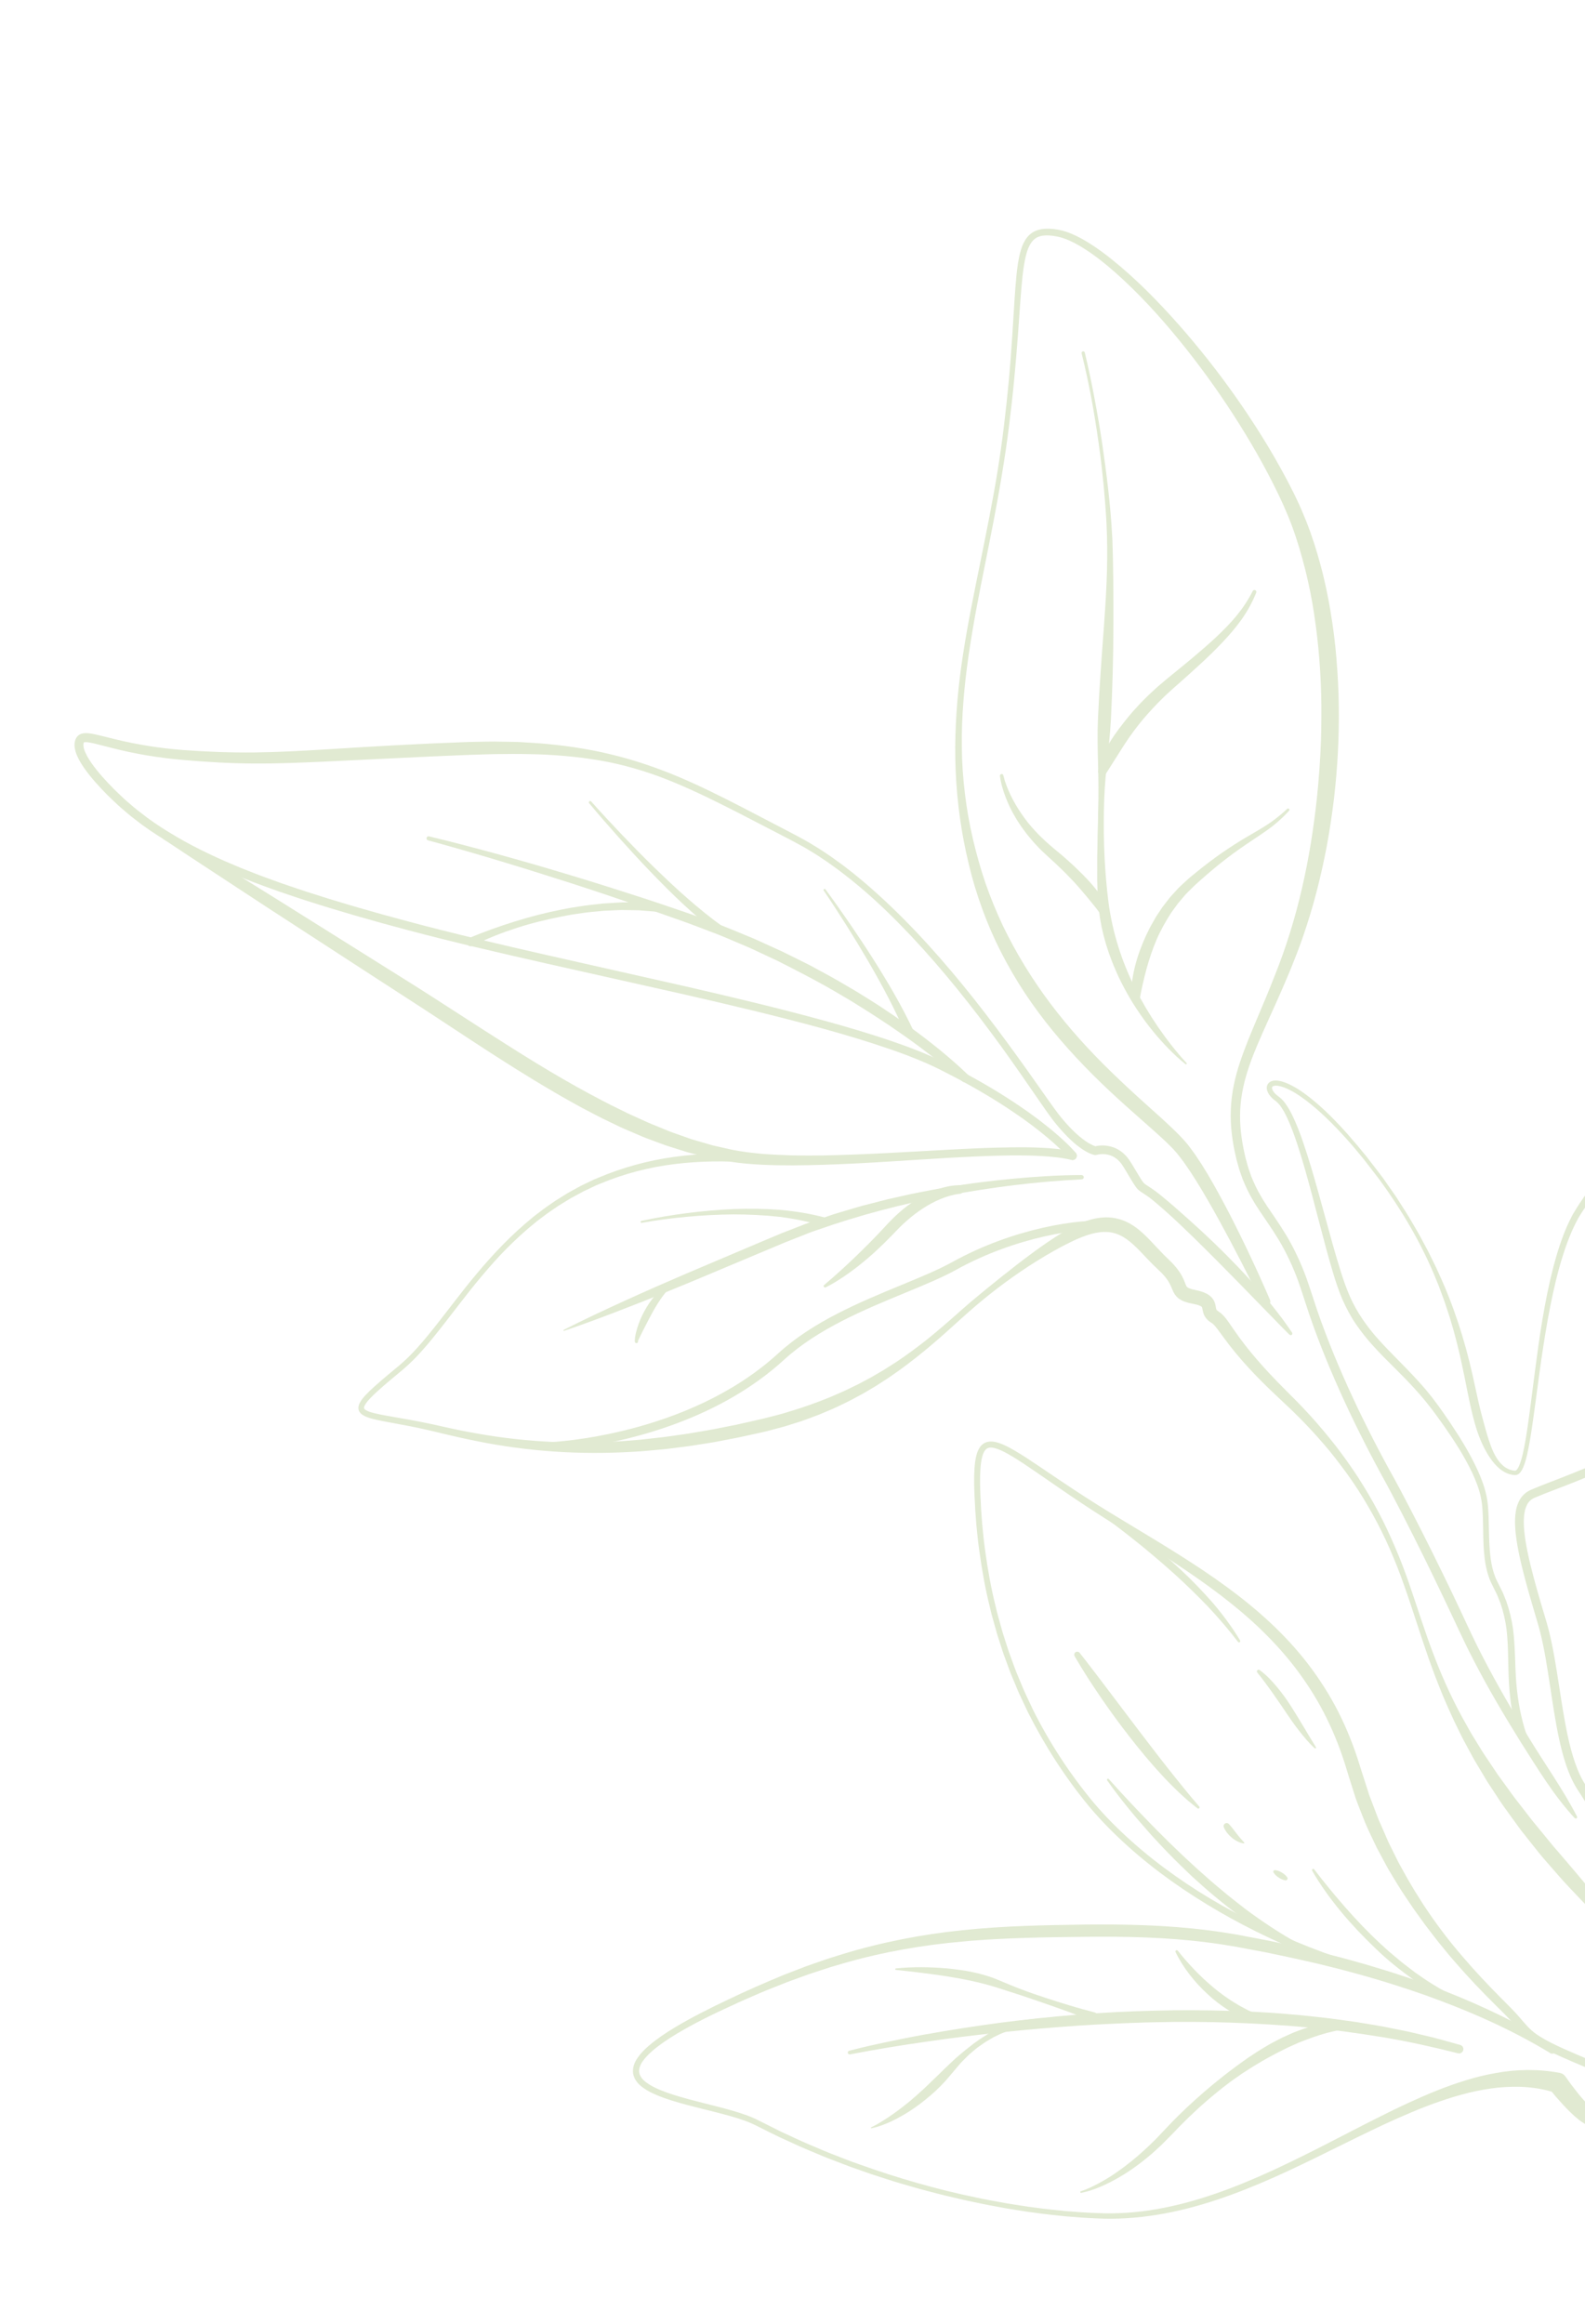 <svg xmlns="http://www.w3.org/2000/svg" width="266" height="390" viewBox="0 0 266 390" fill="none"><g opacity="0.24"><path d="M216.407 223.961C215.716 223.293 215.053 222.603 214.385 221.917C213.714 221.237 213.047 220.552 212.385 219.864L208.394 215.763C205.731 213.035 203.044 210.332 200.324 207.659C198.956 206.333 197.583 205.01 196.168 203.734C195.46 203.1 194.75 202.466 194.029 201.857L193.486 201.406L192.945 200.978C192.569 200.705 192.198 200.445 191.8 200.195C191.607 200.067 191.379 199.936 191.132 199.728C190.888 199.518 190.686 199.27 190.539 199.056C190.236 198.618 189.998 198.21 189.745 197.796L189.009 196.564C188.764 196.159 188.515 195.721 188.278 195.396C188.039 195.046 187.747 194.75 187.444 194.481C187.118 194.242 186.783 194.017 186.4 193.888C186.023 193.752 185.624 193.672 185.217 193.657C185.012 193.649 184.809 193.654 184.606 193.678C184.505 193.687 184.404 193.705 184.306 193.721C184.215 193.738 184.1 193.766 184.049 193.78L183.965 193.8C183.887 193.817 183.805 193.82 183.729 193.807C183.639 193.794 183.616 193.786 183.566 193.774C183.52 193.764 183.486 193.754 183.445 193.741C183.365 193.72 183.298 193.694 183.226 193.669C183.082 193.621 182.958 193.56 182.824 193.507C182.571 193.388 182.329 193.261 182.095 193.123C181.629 192.85 181.206 192.538 180.792 192.218C179.97 191.572 179.235 190.851 178.541 190.102C177.844 189.351 177.195 188.58 176.574 187.768C175.961 186.952 175.395 186.133 174.825 185.313C172.563 182.028 170.314 178.756 167.985 175.534C163.31 169.11 158.37 162.871 152.935 157.089C150.21 154.207 147.381 151.422 144.353 148.873C143.584 148.252 142.84 147.599 142.049 147.006L140.878 146.098L139.677 145.228C138.887 144.635 138.051 144.112 137.234 143.557C136.825 143.283 136.395 143.041 135.977 142.781C135.556 142.528 135.142 142.257 134.704 142.031C132.998 141.073 131.198 140.175 129.438 139.252L124.138 136.508C120.597 134.7 117.042 132.924 113.394 131.394C109.747 129.862 105.974 128.649 102.112 127.87C98.245 127.104 94.314 126.728 90.376 126.574L87.417 126.515C86.432 126.495 85.441 126.524 84.457 126.527C82.483 126.522 80.504 126.616 78.528 126.673C74.562 126.823 70.581 127.015 66.609 127.206L54.679 127.785C50.698 127.964 46.7 128.135 42.691 128.116C38.68 128.091 34.673 127.87 30.689 127.512C26.684 127.171 22.687 126.51 18.796 125.511C17.825 125.268 16.857 125.001 15.914 124.777C15.447 124.667 14.973 124.564 14.565 124.533C14.366 124.517 14.189 124.535 14.122 124.556C14.081 124.566 14.088 124.572 14.086 124.57C14.085 124.567 14.088 124.579 14.079 124.573C14.074 124.585 14.07 124.603 14.058 124.612C13.968 124.852 13.981 125.224 14.086 125.616C14.197 126.013 14.386 126.427 14.597 126.832C15.041 127.643 15.607 128.427 16.207 129.181C16.808 129.939 17.464 130.668 18.135 131.383C18.469 131.743 18.816 132.091 19.159 132.444C19.508 132.787 19.867 133.12 20.221 133.461C20.916 134.152 21.675 134.773 22.417 135.413C22.783 135.739 23.177 136.03 23.566 136.329L24.732 137.227C27.904 139.543 31.347 141.485 34.905 143.193C35.803 143.604 36.688 144.041 37.596 144.432L40.326 145.596L43.09 146.683C44.009 147.049 44.948 147.369 45.879 147.713L47.276 148.22L48.685 148.698C49.626 149.013 50.56 149.344 51.507 149.646C53.401 150.245 55.287 150.86 57.194 151.417C58.148 151.7 59.094 151.994 60.049 152.267L62.917 153.081C64.826 153.635 66.75 154.133 68.668 154.659C76.344 156.716 84.099 158.508 91.862 160.278L115.169 165.536C122.934 167.324 130.692 169.166 138.388 171.28C142.236 172.337 146.071 173.468 149.856 174.769C150.805 175.083 151.744 175.444 152.686 175.784C153.619 176.153 154.561 176.5 155.483 176.907C156.412 177.288 157.326 177.727 158.238 178.161L160.912 179.527C164.453 181.392 167.924 183.408 171.239 185.68L172.478 186.535L173.697 187.424C174.108 187.716 174.501 188.03 174.898 188.335C175.298 188.639 175.693 188.951 176.083 189.273C176.474 189.591 176.864 189.908 177.244 190.244L177.817 190.739L178.377 191.25C178.755 191.587 179.117 191.947 179.478 192.304C179.841 192.672 180.183 193.022 180.545 193.45C180.802 193.756 180.766 194.214 180.46 194.472C180.154 194.729 179.695 194.692 179.438 194.386L179.42 194.363C179.14 194.029 178.788 193.664 178.454 193.323C178.109 192.981 177.765 192.639 177.4 192.309L176.86 191.814L176.307 191.332C175.941 191.006 175.56 190.697 175.178 190.384C174.802 190.07 174.416 189.763 174.024 189.464C173.634 189.162 173.25 188.858 172.85 188.57L171.658 187.697L170.44 186.854C167.189 184.614 163.765 182.618 160.266 180.762L157.622 179.404C156.737 178.98 155.855 178.555 154.944 178.178C154.045 177.78 153.117 177.436 152.201 177.068C151.271 176.733 150.35 176.376 149.41 176.061C145.666 174.767 141.862 173.632 138.032 172.572C130.367 170.476 122.62 168.645 114.863 166.869L91.552 161.638C83.784 159.877 76.012 158.089 68.302 156.033C66.377 155.506 64.447 155.011 62.531 154.454L59.653 153.638C58.693 153.364 57.741 153.07 56.784 152.788C54.868 152.232 52.968 151.614 51.064 151.014C50.113 150.71 49.169 150.38 48.222 150.062L46.802 149.582L45.391 149.073C44.452 148.725 43.507 148.406 42.576 148.035L39.779 146.941L37.013 145.766C36.092 145.368 35.189 144.926 34.278 144.508C30.66 142.774 27.134 140.793 23.866 138.414L22.663 137.491C22.262 137.181 21.856 136.884 21.478 136.547C20.712 135.889 19.928 135.248 19.209 134.535C18.845 134.186 18.471 133.842 18.111 133.487C17.758 133.127 17.403 132.77 17.058 132.399C16.365 131.665 15.688 130.91 15.05 130.109C14.413 129.308 13.804 128.474 13.29 127.538C13.042 127.061 12.806 126.566 12.651 126.005C12.506 125.445 12.413 124.777 12.671 124.072C12.714 123.972 12.761 123.873 12.816 123.777C12.886 123.681 12.951 123.58 13.043 123.496C13.223 123.323 13.444 123.194 13.642 123.131C14.049 123 14.378 123.007 14.676 123.022C15.263 123.066 15.766 123.178 16.27 123.29C17.265 123.518 18.219 123.773 19.181 124.004C23.013 124.951 26.904 125.565 30.837 125.86C34.792 126.15 38.744 126.301 42.699 126.259C46.654 126.211 50.613 125.991 54.585 125.752L60.545 125.383L66.513 125.045C70.494 124.831 74.472 124.647 78.462 124.506C80.466 124.474 82.465 124.383 84.476 124.454L85.98 124.481C86.481 124.492 86.982 124.49 87.485 124.531L90.494 124.72C94.502 125.047 98.502 125.605 102.417 126.557C106.335 127.483 110.154 128.787 113.85 130.337C117.543 131.895 121.117 133.691 124.661 135.513L129.962 138.273C131.726 139.204 133.49 140.087 135.255 141.081C135.7 141.316 136.122 141.59 136.553 141.851C136.98 142.116 137.417 142.368 137.835 142.647C138.667 143.211 139.516 143.751 140.317 144.352L141.534 145.236L142.721 146.16C143.521 146.764 144.275 147.425 145.051 148.06C148.103 150.655 150.982 153.442 153.735 156.339C159.239 162.144 164.224 168.404 168.953 174.828C171.324 178.037 173.616 181.305 175.905 184.558C176.479 185.367 177.056 186.181 177.644 186.951C178.239 187.714 178.878 188.464 179.548 189.161C180.216 189.862 180.921 190.526 181.672 191.102C182.049 191.384 182.432 191.657 182.831 191.882C183.03 191.994 183.229 192.097 183.427 192.187C183.525 192.225 183.626 192.271 183.72 192.301C183.766 192.318 183.815 192.333 183.855 192.344C183.873 192.348 183.9 192.358 183.917 192.36C183.927 192.361 183.963 192.37 183.935 192.364L183.615 192.391L183.617 192.39C183.796 192.339 183.916 192.316 184.059 192.287C184.195 192.263 184.333 192.243 184.471 192.23C184.746 192.202 185.019 192.197 185.294 192.21C185.844 192.236 186.392 192.349 186.914 192.542C187.439 192.73 187.915 193.03 188.355 193.364C188.77 193.721 189.152 194.116 189.456 194.557C189.78 195.012 190.002 195.408 190.254 195.819L190.992 197.05C191.237 197.452 191.486 197.871 191.73 198.218C191.855 198.397 191.96 198.521 192.081 198.622C192.198 198.724 192.382 198.837 192.591 198.97C193.003 199.23 193.421 199.516 193.818 199.805L194.415 200.257L194.983 200.716C195.738 201.329 196.468 201.956 197.197 202.587C198.644 203.857 200.083 205.135 201.497 206.436C204.324 209.043 207.049 211.761 209.641 214.598C210.935 216.02 212.194 217.476 213.404 218.972C214.01 219.717 214.592 220.487 215.176 221.249C215.744 222.025 216.305 222.811 216.842 223.608C216.925 223.733 216.892 223.902 216.768 223.988C216.658 224.062 216.517 224.047 216.428 223.957L216.425 223.952L216.407 223.961Z" fill="#83A642"></path><path d="M28.196 139.578L32.643 142.31L37.076 145.06L45.942 150.56L63.622 161.643L68.043 164.414C69.522 165.34 71 166.269 72.463 167.212L81.237 172.867C87.081 176.616 92.94 180.327 99.016 183.584C100.542 184.382 102.053 185.216 103.607 185.95L104.764 186.52C105.15 186.709 105.531 186.909 105.926 187.078L108.272 188.138C109.05 188.506 109.849 188.807 110.64 189.137L111.829 189.625C112.225 189.787 112.62 189.955 113.028 190.089L115.449 190.941L116.055 191.156C116.258 191.222 116.465 191.276 116.67 191.337L117.901 191.694L119.133 192.052C119.339 192.11 119.541 192.18 119.752 192.226L120.376 192.365L122.876 192.925C124.539 193.259 126.234 193.457 127.945 193.613C129.655 193.753 131.381 193.825 133.107 193.874C134.835 193.903 136.565 193.906 138.299 193.878C145.231 193.742 152.173 193.289 159.125 192.92C162.603 192.734 166.084 192.56 169.584 192.524C171.334 192.502 173.087 192.5 174.844 192.59C176.603 192.684 178.37 192.83 180.145 193.215C180.536 193.299 180.786 193.685 180.7 194.077C180.616 194.468 180.229 194.718 179.837 194.632C179.837 194.632 179.831 194.631 179.829 194.629L179.811 194.624C178.191 194.244 176.478 194.077 174.769 193.978C173.055 193.878 171.325 193.866 169.595 193.876C166.135 193.916 162.665 194.094 159.197 194.281C152.257 194.683 145.314 195.224 138.333 195.44C134.842 195.551 131.343 195.602 127.821 195.434C126.063 195.342 124.29 195.202 122.529 194.919L119.913 194.439L119.258 194.318C119.038 194.279 118.828 194.213 118.613 194.163L117.327 193.839L116.039 193.512C115.824 193.456 115.608 193.405 115.396 193.347L114.763 193.148L112.233 192.353C111.807 192.227 111.397 192.069 110.983 191.915L109.742 191.455C108.916 191.145 108.078 190.856 107.278 190.491L104.848 189.447C104.037 189.101 103.254 188.703 102.457 188.324C100.861 187.581 99.317 186.746 97.759 185.934C96.978 185.532 96.227 185.081 95.457 184.658C94.696 184.224 93.924 183.809 93.173 183.357C91.669 182.462 90.151 181.584 88.674 180.657L86.444 179.28L84.234 177.878C82.756 176.949 81.302 175.989 79.837 175.041L71.115 169.313L62.367 163.646L44.858 152.27L36.13 146.543L31.765 143.678L27.413 140.793C27.08 140.571 26.989 140.12 27.209 139.788C27.424 139.46 27.861 139.366 28.193 139.571L28.201 139.576L28.196 139.578Z" fill="#83A642"></path><path d="M126.089 195.102C121.808 194.764 117.494 194.797 113.235 195.323C108.978 195.845 104.791 196.923 100.837 198.571L100.092 198.876L99.365 199.22L97.912 199.908L96.498 200.673L95.792 201.055L95.106 201.473C94.652 201.755 94.189 202.027 93.737 202.314L92.407 203.22C91.958 203.512 91.537 203.846 91.107 204.167C90.683 204.495 90.238 204.798 89.832 205.149C88.15 206.488 86.575 207.955 85.05 209.473C83.531 210.998 82.111 212.625 80.721 214.275C77.943 217.582 75.41 221.098 72.666 224.482C71.286 226.169 69.848 227.826 68.193 229.299L67.571 229.847L66.945 230.365L65.699 231.405C64.873 232.099 64.05 232.801 63.26 233.524C62.865 233.886 62.479 234.254 62.121 234.635C61.765 235.012 61.421 235.415 61.215 235.811C61.114 236.006 61.072 236.191 61.098 236.282C61.111 236.33 61.129 236.376 61.173 236.429C61.223 236.483 61.286 236.543 61.376 236.598C61.727 236.824 62.246 236.977 62.745 237.107C63.762 237.361 64.834 237.538 65.898 237.729C66.964 237.915 68.036 238.102 69.104 238.3C70.175 238.497 71.244 238.704 72.31 238.932L75.488 239.635C77.596 240.108 79.719 240.491 81.845 240.838C90.362 242.197 99.021 242.382 107.583 241.56L110.79 241.203C111.326 241.152 111.858 241.071 112.39 240.997L113.988 240.772C114.522 240.694 115.053 240.633 115.586 240.539L117.178 240.267C118.236 240.079 119.303 239.923 120.354 239.7L123.523 239.075L126.674 238.364C127.197 238.242 127.728 238.13 128.247 238.001L129.8 237.603C130.315 237.466 130.836 237.348 131.347 237.194L132.878 236.729C134.923 236.115 136.932 235.39 138.913 234.592C139.417 234.409 139.896 234.173 140.386 233.968C140.874 233.751 141.368 233.547 141.852 233.322L143.293 232.62L144.015 232.272L144.723 231.895L146.139 231.142L147.527 230.334L148.221 229.928L148.902 229.499L150.262 228.637C152.054 227.453 153.783 226.173 155.478 224.841C157.158 223.491 158.795 222.084 160.418 220.645C161.224 219.928 162.045 219.195 162.875 218.495C163.289 218.14 163.707 217.792 164.129 217.446C164.546 217.098 164.963 216.748 165.387 216.407C167.073 215.028 168.774 213.669 170.496 212.334C171.356 211.663 172.226 211.002 173.107 210.356C173.987 209.708 174.876 209.067 175.785 208.447C177.609 207.215 179.468 206.028 181.619 205.128C182.701 204.702 183.865 204.363 185.117 204.287C186.359 204.193 187.687 204.412 188.849 204.931C190.019 205.443 191.007 206.194 191.856 206.98C192.711 207.767 193.459 208.591 194.194 209.375C194.562 209.768 194.924 210.153 195.291 210.524C195.661 210.899 196.016 211.217 196.453 211.654C196.557 211.76 196.663 211.858 196.765 211.967L197.064 212.302C197.162 212.416 197.266 212.522 197.36 212.641L197.641 213.006C197.834 213.243 197.995 213.52 198.17 213.778C198.324 214.055 198.484 214.33 198.608 214.618C198.739 214.9 198.846 215.186 198.938 215.418C198.962 215.484 198.985 215.534 199.003 215.58L199.064 215.724C199.081 215.755 199.099 215.785 199.116 215.816L199.138 215.863C199.138 215.863 199.155 215.878 199.162 215.887C199.176 215.903 199.186 215.924 199.197 215.941C199.215 215.952 199.23 215.964 199.244 215.98C199.25 215.987 199.258 215.996 199.264 216.003L199.303 216.026C199.33 216.042 199.357 216.059 199.381 216.076C199.516 216.145 199.685 216.22 199.905 216.281L200.059 216.331L200.235 216.371L200.586 216.451L201.02 216.553C201.17 216.593 201.311 216.614 201.471 216.67L201.936 216.822C202.096 216.885 202.264 216.964 202.426 217.036C202.588 217.111 202.772 217.237 202.94 217.345C203.027 217.407 203.116 217.49 203.201 217.569C203.288 217.647 203.372 217.723 203.447 217.829C203.522 217.929 203.601 218.03 203.663 218.135C203.719 218.243 203.774 218.355 203.827 218.469C203.909 218.68 203.969 218.899 203.997 219.062C204.06 219.404 204.091 219.601 204.124 219.694C204.154 219.772 204.187 219.808 204.26 219.89C204.315 219.932 204.365 219.963 204.439 220.021C204.595 220.128 204.75 220.235 204.896 220.35C205.464 220.828 205.804 221.326 206.143 221.786C206.475 222.253 206.77 222.695 207.078 223.138C208.285 224.897 209.59 226.569 210.996 228.182C212.392 229.802 213.87 231.365 215.389 232.886L217.687 235.201C218.076 235.584 218.445 235.991 218.821 236.387C219.192 236.787 219.578 237.177 219.939 237.589C221.413 239.205 222.811 240.891 224.163 242.609C225.496 244.342 226.766 246.126 227.959 247.956C229.138 249.798 230.249 251.679 231.276 253.608C232.31 255.531 233.223 257.517 234.089 259.518C234.527 260.517 234.928 261.531 235.326 262.546C235.699 263.57 236.1 264.584 236.447 265.613C237.873 269.722 239.135 273.871 240.697 277.901C242.232 281.937 244.058 285.853 246.193 289.588C246.462 290.055 246.706 290.534 246.989 290.991L247.833 292.366C248.396 293.281 248.943 294.205 249.561 295.086L251.355 297.763L253.248 300.371C253.567 300.803 253.864 301.25 254.196 301.675L255.185 302.95L257.162 305.497L259.212 307.988C259.896 308.819 260.556 309.668 261.277 310.469C264.075 313.723 266.885 317.044 269.607 320.429C272.333 323.81 275.065 327.184 277.905 330.459C280.751 333.733 283.579 337.017 286.458 340.259C287.892 341.884 289.332 343.503 290.791 345.107C292.244 346.713 293.706 348.31 295.199 349.878C296.687 351.449 298.197 352.997 299.761 354.476C300.539 355.215 301.342 355.93 302.164 356.591C302.576 356.919 302.997 357.232 303.42 357.489C303.632 357.621 303.843 357.731 304.034 357.806C304.129 357.845 304.221 357.87 304.278 357.875C304.347 357.894 304.349 357.864 304.307 357.884C304.684 357.75 305.099 357.948 305.235 358.323C305.368 358.7 305.171 359.115 304.795 359.251C304.651 359.292 304.485 359.327 304.369 359.318C304.308 359.317 304.238 359.318 304.179 359.31L304.019 359.282C303.811 359.241 303.643 359.175 303.491 359.108C303.183 358.969 302.921 358.812 302.679 358.65C302.19 358.32 301.754 357.966 301.329 357.603C300.481 356.88 299.697 356.115 298.917 355.345C297.37 353.801 295.885 352.209 294.411 350.612C291.471 347.412 288.595 344.162 285.708 340.924L277.061 331.204C274.175 327.968 271.18 324.828 268.156 321.715C266.648 320.156 265.144 318.592 263.658 317.014L262.549 315.824L261.459 314.602C260.735 313.786 260.021 312.959 259.305 312.134C258.582 311.315 257.917 310.449 257.23 309.597L255.194 307.026L253.268 304.368L252.308 303.039C251.987 302.596 251.695 302.133 251.39 301.676L249.59 298.931L247.903 296.112C247.33 295.182 246.823 294.208 246.302 293.246L245.526 291.802C245.264 291.322 245.041 290.821 244.796 290.333C243.817 288.378 242.932 286.377 242.081 284.366C241.679 283.349 241.26 282.344 240.875 281.322C240.502 280.299 240.101 279.285 239.75 278.254C238.312 274.145 237.059 269.988 235.606 265.917C234.176 261.842 232.464 257.873 230.368 254.107C229.321 252.225 228.207 250.384 226.991 248.607C225.768 246.836 224.475 245.12 223.12 243.451C221.745 241.799 220.315 240.195 218.816 238.651C218.449 238.259 218.059 237.889 217.681 237.508C217.297 237.13 216.926 236.745 216.529 236.379L214.17 234.153C210.989 231.17 207.928 227.978 205.331 224.391C205.008 223.952 204.69 223.501 204.378 223.093C204.068 222.686 203.761 222.301 203.487 222.089C203.417 222.042 203.348 221.997 203.279 221.946C203.134 221.847 202.956 221.731 202.8 221.602C202.473 221.319 202.166 220.92 202.006 220.486C201.856 220.066 201.817 219.722 201.771 219.533C201.751 219.427 201.73 219.389 201.715 219.344C201.705 219.336 201.7 219.325 201.699 219.31C201.695 219.299 201.682 219.299 201.677 219.288C201.678 219.278 201.658 219.268 201.643 219.256C201.625 219.245 201.619 219.232 201.594 219.215C201.526 219.185 201.49 219.148 201.406 219.113L201.15 219.008L200.838 218.916C200.742 218.881 200.612 218.864 200.5 218.836L200.142 218.76L199.698 218.665L199.477 218.618L199.244 218.55C198.94 218.467 198.602 218.346 198.256 218.167L197.986 218.005L197.853 217.919L197.721 217.807C197.635 217.732 197.548 217.654 197.466 217.574C197.39 217.488 197.32 217.399 197.25 217.31L197.148 217.172L197.071 217.041L196.924 216.78C196.857 216.635 196.776 216.461 196.726 216.34C196.614 216.072 196.525 215.851 196.422 215.643C196.328 215.434 196.212 215.241 196.104 215.042C195.969 214.855 195.864 214.657 195.71 214.476L195.494 214.199C195.419 214.106 195.333 214.018 195.254 213.93L195.01 213.659C194.927 213.57 194.833 213.485 194.745 213.398C194.417 213.071 193.962 212.664 193.567 212.269C193.166 211.873 192.784 211.471 192.408 211.076C191.656 210.283 190.937 209.506 190.188 208.831C189.441 208.153 188.67 207.59 187.853 207.221C187.442 207.04 187.023 206.902 186.589 206.816C186.155 206.729 185.705 206.705 185.246 206.714C184.327 206.734 183.366 206.953 182.416 207.263C181.469 207.595 180.509 207.993 179.564 208.473C178.611 208.929 177.674 209.441 176.74 209.965C173.011 212.078 169.429 214.535 166.049 217.219C164.354 218.564 162.734 219.975 161.124 221.428C159.514 222.88 157.906 224.35 156.234 225.754C154.572 227.169 152.85 228.519 151.084 229.814L149.736 230.757L149.062 231.227L148.37 231.673L146.986 232.566L145.569 233.406L144.858 233.826L144.131 234.218L142.676 234.997C142.188 235.249 141.687 235.479 141.191 235.722C140.691 235.954 140.207 236.214 139.696 236.423L138.174 237.066L137.414 237.387L136.64 237.676C135.606 238.054 134.581 238.466 133.526 238.771L131.951 239.266C131.427 239.432 130.889 239.555 130.359 239.702L128.764 240.126C128.232 240.264 127.698 240.368 127.166 240.49L123.97 241.194L120.753 241.812C119.685 242.033 118.6 242.185 117.521 242.357L115.901 242.61C115.363 242.697 114.818 242.752 114.276 242.824L112.65 243.03C112.108 243.096 111.567 243.171 111.02 243.214L107.755 243.508C103.393 243.817 99.01 243.882 94.645 243.66C90.278 243.436 85.929 242.925 81.639 242.131C79.497 241.721 77.362 241.279 75.245 240.772L72.084 240.016C71.034 239.774 69.979 239.548 68.92 239.336C67.86 239.128 66.797 238.933 65.73 238.738C64.661 238.537 63.592 238.352 62.508 238.071C61.966 237.917 61.418 237.778 60.855 237.419C60.713 237.328 60.571 237.208 60.444 237.059C60.318 236.903 60.211 236.7 60.17 236.482C60.09 236.033 60.24 235.675 60.378 235.394C60.679 234.829 61.059 234.408 61.444 233.996C61.831 233.589 62.23 233.209 62.634 232.838C63.445 232.097 64.273 231.392 65.107 230.694L66.36 229.651L66.986 229.133L67.584 228.609C69.175 227.198 70.589 225.571 71.956 223.906C74.677 220.559 77.223 217.03 80.027 213.698C82.821 210.359 85.843 207.179 89.238 204.408C89.649 204.047 90.1 203.735 90.53 203.395C90.966 203.064 91.395 202.721 91.85 202.42L93.201 201.485C93.662 201.188 94.131 200.903 94.595 200.613L95.293 200.18L96.013 199.782L97.457 198.989L98.939 198.275L99.679 197.918L100.439 197.604C104.479 195.9 108.747 194.727 113.093 194.128C117.438 193.527 121.84 193.434 126.209 193.67C126.609 193.692 126.915 194.033 126.893 194.434C126.871 194.834 126.53 195.14 126.129 195.118C126.127 195.12 126.119 195.117 126.116 195.118L126.111 195.12L126.089 195.102Z" fill="#83A642"></path><path d="M98.329 242.782C94.689 243.344 92.362 243.439 92.29 243.441C91.889 243.454 91.554 243.139 91.538 242.74C91.525 242.34 91.84 242.005 92.239 241.989C92.469 241.981 115.356 241.038 130.598 227.096C136.464 221.731 144.331 218.482 151.273 215.619C154.471 214.299 157.489 213.054 159.782 211.784C170.235 205.993 181.24 204.477 186.088 204.871C186.487 204.903 186.785 205.255 186.753 205.654C186.72 206.053 186.369 206.35 185.97 206.318C181.478 205.954 170.586 207.459 160.485 213.054C158.12 214.364 155.061 215.625 151.826 216.962C144.995 219.78 137.254 222.977 131.576 228.168C120.811 238.018 106.363 241.539 98.328 242.779L98.329 242.782Z" fill="#83A642"></path><path d="M289.503 361.355C287.175 359.362 284.695 357.48 282.168 355.707C279.635 353.933 277.027 352.265 274.324 350.772L273.817 350.489C273.734 350.441 273.654 350.398 273.534 350.326C273.424 350.262 273.326 350.189 273.228 350.116C272.85 349.818 272.575 349.488 272.321 349.21C272.068 348.927 271.836 348.696 271.602 348.551C271.495 348.486 271.354 348.417 271.197 348.362C271.046 348.304 270.88 348.257 270.711 348.21C270.027 348.032 269.25 347.951 268.43 347.757C268.225 347.708 268.013 347.646 267.804 347.574C267.576 347.491 267.412 347.42 267.23 347.344L266.148 346.896C264.709 346.298 263.269 345.687 261.84 345.042C260.412 344.393 258.98 343.74 257.596 342.876C256.907 342.447 256.229 341.94 255.638 341.357C255.042 340.776 254.542 340.167 254.028 339.592C253.775 339.301 253.515 339.018 253.258 338.734L252.465 337.915L250.812 336.271C248.593 334.072 246.429 331.798 244.376 329.43C243.868 328.834 243.337 328.255 242.85 327.64L241.36 325.817C240.87 325.203 240.402 324.575 239.921 323.954L239.203 323.021L238.512 322.065L237.136 320.15C236.691 319.502 236.261 318.845 235.823 318.191C234.925 316.899 234.145 315.53 233.322 314.185C232.899 313.517 232.547 312.813 232.171 312.121L231.052 310.036C230.371 308.611 229.682 307.191 229.061 305.738L228.193 303.53C227.913 302.79 227.601 302.064 227.379 301.304L226.658 299.043L226.303 297.912L225.967 296.811C225.091 293.886 223.984 291.034 222.637 288.3C221.295 285.563 219.687 282.963 217.872 280.51C216.064 278.051 214.009 275.77 211.817 273.627C209.623 271.481 207.249 269.512 204.801 267.632C199.887 263.889 194.621 260.579 189.358 257.254C186.73 255.592 184.081 253.933 181.482 252.203C178.879 250.478 176.328 248.68 173.762 246.925C172.479 246.049 171.196 245.176 169.883 244.381C169.227 243.989 168.56 243.614 167.883 243.32C167.546 243.173 167.204 243.05 166.87 242.972C166.536 242.893 166.211 242.868 165.946 242.933C165.681 242.996 165.47 243.142 165.293 243.387C165.115 243.63 164.98 243.946 164.878 244.284C164.68 244.968 164.593 245.723 164.537 246.478C164.443 247.997 164.471 249.546 164.546 251.092C164.666 254.188 164.924 257.278 165.354 260.345C165.78 263.411 166.319 266.466 167.072 269.471L167.341 270.6L167.65 271.72C167.858 272.465 168.059 273.214 168.276 273.957L168.984 276.169C169.106 276.535 169.209 276.91 169.346 277.272L169.744 278.364C170.014 279.089 170.267 279.82 170.55 280.54L171.44 282.683C171.593 283.038 171.731 283.399 171.893 283.753L172.382 284.806L173.368 286.907C176.134 292.442 179.55 297.665 183.493 302.418C185.485 304.779 187.678 306.97 189.983 309.026C192.292 311.083 194.728 312.998 197.258 314.779C202.314 318.353 207.749 321.38 213.368 323.983C216.182 325.28 219.037 326.482 221.942 327.555C223.393 328.1 224.856 328.604 226.327 329.079C227.795 329.552 229.287 330.008 230.759 330.387L230.773 330.39C231.163 330.49 231.394 330.885 231.293 331.275C231.192 331.664 230.798 331.895 230.408 331.794C230.408 331.794 230.401 331.792 230.398 331.793C228.858 331.372 227.379 330.895 225.891 330.392C224.406 329.889 222.937 329.352 221.476 328.789C218.551 327.674 215.676 326.431 212.846 325.092C207.191 322.411 201.742 319.285 196.633 315.658C194.083 313.841 191.622 311.893 189.291 309.795C186.961 307.7 184.745 305.466 182.73 303.057C178.738 298.211 175.342 292.919 172.518 287.325L171.521 285.199L171.021 284.135C170.856 283.78 170.714 283.414 170.564 283.055L169.659 280.887C169.369 280.16 169.114 279.418 168.84 278.684L168.437 277.582C168.298 277.214 168.194 276.838 168.069 276.467L167.35 274.231C167.129 273.479 166.929 272.724 166.716 271.969L166.401 270.838L166.13 269.697C165.366 266.66 164.818 263.573 164.384 260.476C163.946 257.377 163.683 254.254 163.556 251.129C163.48 249.568 163.444 247.997 163.541 246.406C163.597 245.612 163.684 244.807 163.918 243.994C164.04 243.589 164.202 243.174 164.486 242.786C164.757 242.398 165.217 242.06 165.712 241.948C166.207 241.827 166.679 241.879 167.101 241.975C167.527 242.071 167.919 242.212 168.297 242.373C169.051 242.694 169.747 243.082 170.428 243.482C171.788 244.287 173.086 245.159 174.38 246.03C176.961 247.781 179.535 249.52 182.145 251.206C183.451 252.046 184.762 252.877 186.086 253.689L190.08 256.106C195.408 259.324 200.77 262.544 205.843 266.252C210.904 269.955 215.681 274.197 219.549 279.251C221.474 281.774 223.192 284.467 224.632 287.306C226.064 290.145 227.236 293.11 228.171 296.142L228.524 297.274L228.879 298.367L229.582 300.555C229.793 301.292 230.095 301.997 230.365 302.716L231.181 304.865C231.308 305.229 231.472 305.575 231.626 305.926L232.089 306.978C232.396 307.68 232.694 308.39 233.006 309.09L234.029 311.155C234.374 311.843 234.696 312.541 235.084 313.206C237.998 318.623 241.499 323.755 245.555 328.421C247.565 330.771 249.682 333.026 251.871 335.225L253.519 336.885L254.346 337.749C254.608 338.043 254.876 338.338 255.13 338.636C255.648 339.227 256.136 339.823 256.655 340.334C257.168 340.847 257.741 341.282 258.369 341.682C259.624 342.475 261.024 343.139 262.43 343.776C263.839 344.411 265.266 345.018 266.699 345.616L267.775 346.064C268.158 346.228 268.416 346.329 268.776 346.415C269.47 346.585 270.249 346.665 271.074 346.877C271.281 346.931 271.489 346.991 271.7 347.075C271.909 347.151 272.124 347.25 272.347 347.386C272.777 347.657 273.088 347.996 273.355 348.288C273.624 348.585 273.857 348.851 274.093 349.036C274.151 349.079 274.209 349.126 274.267 349.156C274.313 349.186 274.404 349.237 274.491 349.286L275.005 349.572C277.747 351.102 280.408 352.771 282.982 354.558C285.561 356.348 288.058 358.218 290.473 360.261C290.779 360.52 290.816 360.979 290.558 361.284C290.3 361.59 289.841 361.627 289.535 361.369L289.519 361.355L289.503 361.355Z" fill="#83A642"></path><path d="M260.125 344.468C257.231 342.718 254.237 341.129 251.177 339.681C248.113 338.237 244.982 336.939 241.809 335.745C238.643 334.53 235.416 333.479 232.178 332.475C230.549 332 228.929 331.501 227.286 331.071C226.466 330.85 225.649 330.621 224.828 330.411L222.357 329.796L221.121 329.49L219.878 329.207L217.394 328.646C215.736 328.28 214.07 327.946 212.408 327.592L207.4 326.648C205.736 326.366 204.07 326.1 202.39 325.901C195.682 325.052 188.894 324.913 182.095 324.99C178.69 325.033 175.279 325.059 171.886 325.176C170.187 325.223 168.495 325.308 166.799 325.392C165.95 325.431 165.108 325.506 164.263 325.559L162.995 325.649C162.573 325.682 162.152 325.727 161.731 325.766C154.982 326.344 148.291 327.508 141.777 329.372L139.338 330.086C138.531 330.34 137.727 330.614 136.921 330.876L135.714 331.274L134.517 331.708L132.125 332.58L129.758 333.519C128.97 333.834 128.177 334.139 127.401 334.486C125.844 335.165 124.275 335.823 122.741 336.558C119.643 337.963 116.59 339.464 113.684 341.192C112.237 342.059 110.821 342.986 109.561 344.061C108.934 344.599 108.35 345.181 107.896 345.823C107.435 346.457 107.163 347.179 107.286 347.822C107.404 348.468 107.932 349.055 108.575 349.508C109.213 349.973 109.964 350.335 110.723 350.661C112.259 351.301 113.888 351.776 115.522 352.223C117.16 352.669 118.818 353.069 120.473 353.497C122.129 353.928 123.787 354.37 125.424 354.973C125.833 355.129 126.24 355.289 126.64 355.474C126.841 355.563 127.042 355.671 127.235 355.764L127.806 356.049L130.084 357.192C130.466 357.38 130.843 357.579 131.227 357.759L132.385 358.293L134.701 359.361C135.478 359.71 136.266 360.029 137.046 360.364C137.831 360.691 138.606 361.042 139.402 361.344L141.78 362.268C142.177 362.419 142.571 362.579 142.972 362.725L144.175 363.152C150.576 365.448 157.129 367.348 163.795 368.725C165.455 369.09 167.135 369.378 168.806 369.683C169.645 369.828 170.485 369.95 171.326 370.084L172.587 370.279L173.851 370.444C174.696 370.547 175.535 370.679 176.383 370.755L178.921 371.016L181.461 371.209C182.308 371.276 183.156 371.295 184.005 371.339C187.387 371.502 190.772 371.274 194.106 370.688C197.44 370.109 200.716 369.211 203.918 368.107C210.336 365.9 216.452 362.892 222.524 359.802C225.559 358.248 228.58 356.656 231.649 355.134C234.703 353.587 237.814 352.129 241.022 350.83C242.626 350.184 244.262 349.6 245.927 349.086C247.594 348.568 249.301 348.143 251.043 347.842C254.519 347.203 258.182 347.14 261.787 347.827C262.175 347.896 262.496 348.112 262.703 348.413L262.74 348.466C263.345 349.34 264.014 350.236 264.687 351.078C265.36 351.921 266.074 352.747 266.786 353.412L267.048 353.645L267.293 353.835C267.321 353.861 267.407 353.917 267.466 353.96L267.659 354.094C267.788 354.185 267.908 354.279 268.034 354.371C268.526 354.747 268.972 355.142 269.366 355.467C269.766 355.797 270.093 356.026 270.438 356.163C270.61 356.237 270.797 356.281 270.997 356.319C271.097 356.34 271.207 356.344 271.31 356.359L271.79 356.415C273.087 356.555 274.372 357.04 275.428 357.73C276.496 358.415 277.353 359.248 278.165 360.058C278.975 360.872 279.735 361.687 280.529 362.454C281.319 363.224 282.139 363.95 283.001 364.627L283.011 364.636C283.325 364.884 283.381 365.341 283.133 365.654C282.894 365.954 282.468 366.014 282.156 365.804C281.198 365.155 280.275 364.448 279.396 363.707C278.515 362.968 277.678 362.192 276.845 361.468C276.01 360.746 275.181 360.062 274.308 359.594C273.437 359.119 272.537 358.862 271.586 358.827L271.223 358.81C271.047 358.802 270.876 358.801 270.695 358.783C270.339 358.747 269.97 358.681 269.61 358.567C268.882 358.345 268.255 357.945 267.76 357.596C267.259 357.24 266.836 356.915 266.41 356.639L266.091 356.435L265.931 356.34C265.873 356.303 265.839 356.287 265.753 356.231L265.307 355.939L264.913 355.642C263.915 354.838 263.098 354.002 262.298 353.141C261.5 352.277 260.757 351.416 260.01 350.489L260.962 351.126C260.201 350.9 259.432 350.691 258.646 350.544L258.055 350.434L257.46 350.352C257.063 350.29 256.661 350.259 256.26 350.222C254.653 350.082 253.015 350.139 251.379 350.294C249.744 350.468 248.109 350.764 246.486 351.156C244.865 351.551 243.261 352.046 241.665 352.593C240.072 353.138 238.495 353.752 236.935 354.41C235.373 355.065 233.823 355.756 232.278 356.467C229.199 357.914 226.146 359.428 223.081 360.939C216.966 363.969 210.767 366.938 204.243 369.108C200.985 370.19 197.649 371.068 194.249 371.623C190.854 372.173 187.393 372.412 183.959 372.231C183.104 372.183 182.245 372.16 181.39 372.09L178.829 371.888L176.275 371.618C175.425 371.537 174.578 371.402 173.728 371.294L172.455 371.124L171.188 370.925C170.343 370.787 169.496 370.665 168.655 370.515C166.974 370.202 165.288 369.907 163.617 369.534C161.94 369.196 160.279 368.79 158.61 368.401C157.775 368.213 156.953 367.974 156.125 367.763C155.301 367.538 154.465 367.344 153.646 367.097C152.005 366.615 150.354 366.163 148.73 365.621L146.287 364.833L143.867 363.983L142.654 363.557C142.251 363.412 141.854 363.254 141.454 363.101L139.057 362.179C138.256 361.879 137.476 361.525 136.683 361.202C135.894 360.868 135.1 360.549 134.32 360.2L131.985 359.135L130.816 358.603C130.428 358.421 130.048 358.224 129.664 358.037L127.363 356.895L126.789 356.608C126.599 356.517 126.424 356.422 126.233 356.342C125.861 356.169 125.471 356.017 125.08 355.872C123.509 355.3 121.865 354.867 120.219 354.444C118.57 354.023 116.908 353.627 115.252 353.184C113.598 352.736 111.938 352.263 110.321 351.593C109.515 351.25 108.713 350.874 107.968 350.337C107.596 350.068 107.234 349.77 106.927 349.384C106.619 349.005 106.365 348.541 106.268 348.023C106.166 347.507 106.229 346.973 106.383 346.507C106.454 346.266 106.564 346.055 106.665 345.839C106.786 345.638 106.895 345.424 107.035 345.244C107.567 344.488 108.203 343.86 108.866 343.283C110.199 342.136 111.641 341.175 113.113 340.28C114.586 339.387 116.094 338.562 117.619 337.773C118.38 337.378 119.145 336.994 119.913 336.615L122.226 335.505C125.308 334.019 128.454 332.653 131.622 331.345L134.023 330.418L135.223 329.956L136.436 329.53C137.247 329.25 138.055 328.957 138.869 328.685L141.327 327.914C147.899 325.901 154.694 324.581 161.53 323.879C168.367 323.153 175.237 323.027 182.06 322.933C188.899 322.863 195.793 323.01 202.633 323.881C204.343 324.085 206.048 324.358 207.746 324.651L212.796 325.61L215.312 326.141C216.15 326.321 216.991 326.484 217.823 326.69L220.326 327.277L221.577 327.573L222.823 327.893L225.313 328.534C226.142 328.754 226.967 328.995 227.79 329.224C229.445 329.671 231.083 330.187 232.725 330.685C233.547 330.93 234.358 331.216 235.173 331.477C235.989 331.744 236.805 332.005 237.612 332.303L240.037 333.163L242.442 334.084C248.828 336.602 255.076 339.546 260.88 343.263C261.218 343.48 261.316 343.927 261.099 344.265C260.886 344.597 260.449 344.698 260.115 344.495L260.125 344.468Z" fill="#83A642"></path><path d="M264.274 305.073C260.696 301.209 258.023 296.71 255.215 292.318C252.465 287.887 249.791 283.398 247.395 278.744L246.5 276.997C246.202 276.416 245.928 275.82 245.641 275.23C245.066 274.047 244.523 272.872 243.973 271.694C242.865 269.345 241.755 266.996 240.621 264.659C238.357 259.986 236.029 255.34 233.613 250.746C233.312 250.173 233.008 249.594 232.7 249.036L231.76 247.322C231.14 246.174 230.523 245.024 229.924 243.865C228.719 241.548 227.557 239.211 226.435 236.852C224.204 232.132 222.148 227.321 220.373 222.398C219.476 219.944 218.731 217.404 217.886 215.006C217.006 212.595 215.931 210.275 214.626 208.079C213.959 206.987 213.262 205.915 212.522 204.845L211.423 203.224C211.07 202.665 210.691 202.124 210.363 201.541C209.66 200.408 209.096 199.179 208.576 197.942L208.241 196.994C208.134 196.675 208.003 196.365 207.923 196.041L207.654 195.077C207.565 194.754 207.467 194.434 207.409 194.109C206.808 191.528 206.441 188.857 206.561 186.167C206.659 183.478 207.241 180.824 208.076 178.311C208.913 175.794 209.926 173.372 210.942 170.973C211.967 168.577 212.964 166.191 213.9 163.778C217.776 154.198 219.928 144.068 221.014 133.835L221.2 131.915C221.264 131.274 221.3 130.634 221.357 129.993L221.435 129.032L221.494 128.07C221.532 127.428 221.583 126.787 221.608 126.145C221.743 123.577 221.767 121.005 221.758 118.437C221.709 113.298 221.322 108.165 220.55 103.1C220.444 102.467 220.364 101.833 220.242 101.205L219.892 99.316C219.624 98.064 219.368 96.81 219.047 95.574C218.421 93.097 217.71 90.643 216.82 88.253C215.934 85.865 214.87 83.559 213.705 81.252C212.545 78.956 211.311 76.691 209.997 74.469C207.373 70.027 204.512 65.715 201.409 61.578C198.308 57.445 194.998 53.453 191.393 49.758C189.588 47.912 187.716 46.135 185.735 44.495C185.244 44.08 184.731 43.698 184.226 43.299C183.707 42.926 183.2 42.531 182.663 42.188C181.61 41.471 180.512 40.816 179.371 40.322C178.8 40.072 178.216 39.87 177.633 39.737C177.345 39.66 177.023 39.63 176.721 39.572C176.418 39.553 176.109 39.495 175.814 39.507C175.666 39.512 175.513 39.493 175.369 39.513L174.937 39.553L174.529 39.647C174.395 39.683 174.277 39.745 174.147 39.789C173.657 40.01 173.264 40.388 172.963 40.877C172.664 41.364 172.434 41.929 172.272 42.532C172.097 43.126 171.981 43.752 171.869 44.377C171.662 45.635 171.535 46.923 171.423 48.213C171.201 50.793 171.043 53.394 170.851 55.99C170.659 58.587 170.442 61.185 170.196 63.776C169.949 66.371 169.657 68.96 169.331 71.544C169.009 74.129 168.631 76.711 168.203 79.281C167.37 84.426 166.349 89.535 165.326 94.634C164.296 99.733 163.303 104.835 162.554 109.967C161.817 115.096 161.344 120.27 161.419 125.439C161.438 128.022 161.625 130.601 161.935 133.161C162.241 135.722 162.689 138.263 163.275 140.772C163.869 143.277 164.557 145.763 165.384 148.189C166.231 150.612 167.201 152.983 168.29 155.3C170.511 159.913 173.194 164.292 176.276 168.384C179.358 172.475 182.81 176.296 186.512 179.878C188.354 181.679 190.255 183.429 192.184 185.163C194.106 186.91 196.076 188.603 197.957 190.523C198.426 191.003 198.888 191.508 199.334 192.053C199.755 192.594 200.149 193.14 200.546 193.685L201.649 195.349L202.686 197.037C204.024 199.304 205.266 201.611 206.469 203.932C208.847 208.59 211.067 213.306 213.133 218.104C213.291 218.472 213.121 218.899 212.753 219.058C212.398 219.21 211.989 219.058 211.817 218.715L211.812 218.705C209.513 214.06 207.16 209.422 204.666 204.888C203.421 202.621 202.141 200.375 200.784 198.192L199.748 196.574L198.67 195.005C198.292 194.508 197.917 194.004 197.531 193.524C197.144 193.07 196.722 192.617 196.275 192.178C195.384 191.293 194.428 190.434 193.465 189.573L190.549 186.989C188.596 185.259 186.648 183.505 184.761 181.681C180.994 178.022 177.419 174.122 174.273 169.878C172.702 167.756 171.233 165.552 169.907 163.263C168.576 160.978 167.364 158.623 166.31 156.197C165.26 153.77 164.36 151.283 163.591 148.76C162.839 146.226 162.238 143.67 161.734 141.091C160.758 135.925 160.287 130.675 160.305 125.438C160.339 120.2 160.818 114.978 161.616 109.82C162.406 104.66 163.466 99.559 164.496 94.46C165.529 89.362 166.567 84.268 167.399 79.143C167.814 76.578 168.18 74.012 168.489 71.433C168.802 68.855 169.081 66.274 169.317 63.688C169.556 61.103 169.743 58.511 169.911 55.917C170.082 53.323 170.218 50.728 170.416 48.124C170.518 46.822 170.635 45.517 170.836 44.207C170.947 43.551 171.062 42.896 171.25 42.239C171.419 41.584 171.672 40.923 172.046 40.301C172.417 39.681 172.985 39.107 173.685 38.788C173.861 38.719 174.036 38.634 174.214 38.584L174.755 38.454L175.293 38.393C175.474 38.369 175.647 38.382 175.823 38.377C176.178 38.362 176.514 38.417 176.862 38.435C177.198 38.49 177.531 38.518 177.87 38.6C178.558 38.745 179.21 38.963 179.832 39.228C181.083 39.751 182.24 40.423 183.345 41.154C183.908 41.507 184.433 41.906 184.977 42.284C185.499 42.685 186.034 43.073 186.542 43.49C188.598 45.133 190.543 46.902 192.408 48.739C196.131 52.427 199.583 56.373 202.826 60.482C206.07 64.591 209.08 68.886 211.853 73.341C213.24 75.567 214.548 77.846 215.785 80.164C216.101 80.741 216.401 81.325 216.697 81.913C216.997 82.497 217.298 83.084 217.574 83.692C218.157 84.89 218.668 86.115 219.172 87.343C220.148 89.811 220.961 92.339 221.641 94.897C221.991 96.174 222.277 97.465 222.569 98.754L222.957 100.698C223.092 101.346 223.187 102 223.303 102.65C223.736 105.255 224.079 107.873 224.285 110.501C224.498 113.128 224.645 115.758 224.678 118.392C224.75 123.658 224.477 128.924 223.856 134.147C223.537 136.759 223.152 139.361 222.67 141.946C222.178 144.53 221.612 147.1 220.948 149.646C220.288 152.192 219.523 154.714 218.66 157.202C218.451 157.827 218.223 158.445 217.991 159.061L217.646 159.986L217.284 160.9L216.555 162.727L215.793 164.537C214.772 166.948 213.684 169.325 212.617 171.692C211.559 174.063 210.489 176.416 209.665 178.831C208.835 181.239 208.259 183.711 208.138 186.228C208.01 188.742 208.344 191.278 208.907 193.759C208.963 194.072 209.053 194.376 209.138 194.682L209.388 195.6C209.461 195.908 209.584 196.2 209.682 196.5L209.991 197.393C210.473 198.555 210.989 199.701 211.653 200.784C211.958 201.337 212.326 201.867 212.663 202.408L213.753 204.017C214.494 205.087 215.211 206.197 215.899 207.327C217.253 209.607 218.367 212.027 219.269 214.504C219.695 215.746 220.12 217.011 220.516 218.229C220.72 218.841 220.908 219.458 221.126 220.067L221.774 221.894C223.543 226.756 225.595 231.518 227.823 236.195C228.941 238.533 230.104 240.85 231.305 243.147C231.903 244.296 232.52 245.437 233.14 246.573L234.083 248.279C234.406 248.858 234.708 249.431 235.015 250.009C237.453 254.617 239.801 259.27 242.085 263.953C243.229 266.292 244.351 268.645 245.455 271.006C246.004 272.188 246.551 273.373 247.111 274.531C247.393 275.11 247.661 275.699 247.956 276.273L248.836 278.001C251.203 282.601 253.819 287.082 256.533 291.504C259.218 295.947 262.259 300.15 264.66 304.801C264.72 304.917 264.676 305.056 264.562 305.115C264.469 305.162 264.356 305.14 264.287 305.067L264.274 305.073Z" fill="#83A642"></path><path d="M254.816 291.554C254.618 290.804 254.404 290.062 254.222 289.311L253.979 288.176C253.896 287.798 253.814 287.421 253.76 287.036L253.577 285.892C253.516 285.511 253.486 285.125 253.44 284.743C253.34 283.977 253.3 283.208 253.244 282.441C253.056 279.37 253.18 276.33 252.831 273.375C252.639 271.902 252.307 270.457 251.828 269.053L251.416 268.022C251.343 267.851 251.287 267.676 251.204 267.51L250.956 267.011L250.461 266.008L250.199 265.465C250.156 265.372 250.112 265.284 250.072 265.191L249.967 264.91C249.401 263.416 249.161 261.854 249.043 260.318C248.924 258.78 248.913 257.249 248.888 255.734C248.873 254.979 248.855 254.223 248.804 253.479C248.757 252.732 248.681 251.997 248.532 251.282C248.238 249.85 247.692 248.456 247.061 247.104C245.777 244.402 244.14 241.856 242.414 239.381C241.98 238.764 241.538 238.15 241.094 237.54L240.419 236.631L239.729 235.745C239.282 235.147 238.777 234.591 238.298 234.014C237.798 233.455 237.31 232.885 236.789 232.343C235.768 231.24 234.688 230.183 233.615 229.107C232.534 228.041 231.458 226.951 230.426 225.805C229.384 224.67 228.42 223.444 227.542 222.159C226.653 220.879 225.939 219.48 225.299 218.062C224.681 216.621 224.198 215.162 223.756 213.7C223.31 212.237 222.903 210.768 222.505 209.299C221.709 206.36 220.963 203.417 220.183 200.486C219.402 197.556 218.6 194.633 217.645 191.771C217.161 190.344 216.654 188.922 216.02 187.578C215.713 186.902 215.355 186.255 214.945 185.671C214.841 185.528 214.741 185.376 214.622 185.258C214.509 185.131 214.397 184.994 214.27 184.9L214.084 184.74C214.001 184.679 213.916 184.62 213.838 184.554C213.674 184.428 213.519 184.282 213.373 184.133C213.082 183.823 212.81 183.472 212.662 183.001C212.594 182.766 212.552 182.489 212.638 182.192C212.717 181.893 212.949 181.635 213.197 181.507C213.7 181.248 214.162 181.292 214.579 181.348C214.996 181.414 215.388 181.533 215.763 181.679C217.245 182.273 218.526 183.163 219.743 184.101C222.163 186.004 224.299 188.206 226.319 190.487C227.327 191.631 228.308 192.798 229.265 193.982C230.209 195.175 231.123 196.399 232.052 197.606L233.364 199.479C233.794 200.108 234.253 200.718 234.651 201.368C235.467 202.656 236.31 203.925 237.061 205.253C237.442 205.915 237.843 206.564 238.21 207.231L239.291 209.248C239.667 209.911 239.988 210.604 240.326 211.289C240.655 211.977 241.014 212.652 241.317 213.353C243.895 218.888 245.796 224.751 247.126 230.706L248.103 235.151C248.434 236.62 248.82 238.072 249.222 239.508C249.629 240.942 250.035 242.375 250.656 243.703C250.976 244.358 251.344 244.993 251.824 245.516C252.062 245.779 252.325 246.016 252.614 246.211C252.905 246.402 253.217 246.551 253.547 246.648C253.709 246.701 253.881 246.733 254.049 246.757L254.177 246.771C254.217 246.775 254.276 246.786 254.279 246.778C254.295 246.771 254.31 246.783 254.331 246.773C254.35 246.765 254.366 246.757 254.387 246.754C254.563 246.652 254.768 246.349 254.907 246.035C255.196 245.389 255.392 244.661 255.563 243.935C255.9 242.476 256.138 240.977 256.361 239.481C256.795 236.482 257.154 233.465 257.552 230.451C258.336 224.425 259.183 218.381 260.725 212.458C261.514 209.506 262.457 206.562 263.929 203.814C265.501 201.129 267.347 198.655 269.446 196.416C269.704 196.132 269.951 195.836 270.222 195.565L271.028 194.746L271.835 193.926C272.105 193.654 272.37 193.377 272.654 193.12C273.772 192.076 274.876 191.016 276.036 190.026C276.612 189.524 277.176 189.01 277.763 188.523L279.52 187.057C280.686 186.073 281.892 185.142 283.077 184.188C287.869 180.429 292.757 176.817 297.615 173.175C302.482 169.544 307.334 165.901 312.11 162.156C314.51 160.269 317.037 158.532 319.709 157.016C321.048 156.269 322.423 155.563 323.894 155.052C324.631 154.799 325.395 154.598 326.202 154.543C326.997 154.478 327.87 154.613 328.595 155.073C329.326 155.53 329.81 156.262 330.117 156.999C330.434 157.742 330.602 158.518 330.72 159.289C330.945 160.833 330.973 162.375 330.955 163.906C330.933 165.436 330.857 166.96 330.776 168.479L330.542 173.026C330.264 179.149 329.06 185.245 327.009 191.036C326.879 191.397 326.777 191.771 326.624 192.124L326.19 193.193L325.322 195.327L324.334 197.409C324.002 198.1 323.685 198.801 323.3 199.467L322.192 201.485L321.916 201.991L321.612 202.481L321.005 203.461C320.595 204.109 320.206 204.773 319.779 205.41L318.465 207.3C314.941 212.326 310.778 216.866 306.342 221.067C305.786 221.591 305.234 222.119 304.67 222.634L302.953 224.152C301.82 225.178 300.634 226.138 299.466 227.116L297.707 228.58L295.911 229.996C294.71 230.938 293.522 231.894 292.281 232.784C287.39 236.432 282.271 239.796 276.917 242.75C274.23 244.204 271.497 245.589 268.696 246.82C265.902 248.06 263.045 249.163 260.212 250.243C259.511 250.517 258.801 250.786 258.115 251.08L257.597 251.295C257.555 251.314 257.508 251.33 257.471 251.347L257.373 251.398C257.31 251.434 257.239 251.461 257.178 251.502C256.929 251.656 256.719 251.85 256.533 252.077C256.183 252.55 255.947 253.165 255.843 253.844C255.732 254.519 255.714 255.238 255.742 255.961C255.802 257.412 256.05 258.89 256.346 260.353C256.643 261.818 257.012 263.282 257.399 264.74C257.788 266.198 258.202 267.654 258.629 269.11C259.05 270.568 259.52 271.999 259.908 273.511C260.664 276.507 261.127 279.53 261.598 282.534C262.062 285.538 262.506 288.531 263.145 291.463C263.466 292.927 263.847 294.373 264.324 295.77C264.812 297.16 265.403 298.507 266.202 299.676C267.084 300.968 267.853 302.294 268.611 303.622C269.366 304.951 270.095 306.286 270.822 307.622C272.269 310.297 273.709 312.969 275.196 315.612C276.681 318.257 278.223 320.866 279.821 323.426C281.42 325.985 283.088 328.5 284.894 330.852C285.798 332.019 286.738 333.16 287.761 334.115L289.431 335.665C289.98 336.207 290.547 336.737 291.08 337.286C292.16 338.378 293.206 339.492 294.244 340.61C295.287 341.726 296.307 342.855 297.319 343.992C299.351 346.257 301.344 348.55 303.329 350.847L306.308 354.276C307.302 355.402 308.302 356.569 309.329 357.568L309.353 357.592C309.639 357.871 309.644 358.33 309.366 358.619C309.104 358.888 308.684 358.907 308.397 358.682C307.134 357.678 306.064 356.617 304.968 355.539C303.88 354.464 302.819 353.372 301.765 352.275C299.658 350.08 297.581 347.863 295.508 345.652C293.426 343.451 291.368 341.226 289.247 339.098C288.725 338.554 288.187 338.042 287.656 337.514C287.389 337.254 287.118 337.009 286.847 336.757L286.441 336.379L285.996 335.952C284.83 334.798 283.858 333.567 282.945 332.304C281.135 329.772 279.572 327.132 278.067 324.471C276.562 321.81 275.148 319.11 273.717 316.424C272.29 313.737 270.874 311.048 269.433 308.38C268.713 307.044 267.989 305.713 267.248 304.399C266.504 303.087 265.749 301.78 264.925 300.563C264.011 299.218 263.382 297.753 262.868 296.28C262.369 294.8 261.979 293.301 261.655 291.797C261.009 288.788 260.573 285.769 260.116 282.768C259.658 279.771 259.206 276.778 258.483 273.879C258.119 272.448 257.646 270.99 257.229 269.527C256.799 268.065 256.378 266.6 255.984 265.126C255.593 263.65 255.216 262.164 254.909 260.655C254.604 259.146 254.342 257.616 254.271 256.03C254.239 255.239 254.253 254.429 254.389 253.607C254.518 252.789 254.806 251.928 255.365 251.182C255.658 250.819 256.01 250.496 256.41 250.249C256.509 250.187 256.615 250.138 256.718 250.084L256.873 250.005C256.923 249.982 256.964 249.966 257.01 249.948L257.543 249.726C258.256 249.42 258.966 249.151 259.678 248.872C262.521 247.781 265.331 246.693 268.089 245.466C270.848 244.248 273.542 242.882 276.192 241.443C281.471 238.52 286.525 235.189 291.363 231.565C292.588 230.683 293.766 229.732 294.955 228.799L296.734 227.393L298.474 225.939C299.632 224.965 300.808 224.012 301.924 222.998L303.62 221.496C304.176 220.985 304.72 220.461 305.272 219.948C309.66 215.81 313.764 211.356 317.225 206.436L318.516 204.585C318.938 203.964 319.317 203.314 319.721 202.681L320.317 201.726L320.614 201.249L320.884 200.756L321.97 198.782C322.35 198.132 322.659 197.448 322.985 196.771L323.955 194.74L324.808 192.657L325.233 191.615C325.383 191.27 325.483 190.907 325.611 190.556C327.623 184.898 328.799 178.966 329.295 172.966L329.687 168.422C329.82 166.911 329.947 165.402 330.02 163.899C330.087 162.396 330.123 160.888 329.939 159.418C329.846 158.687 329.7 157.961 329.435 157.3C329.179 156.639 328.78 156.043 328.213 155.682C327.653 155.318 326.949 155.188 326.239 155.236C325.525 155.27 324.808 155.463 324.112 155.706C322.715 156.198 321.396 156.942 320.128 157.739C317.598 159.366 315.238 161.259 312.875 163.141L309.303 165.978L305.706 168.782C303.299 170.64 300.873 172.471 298.445 174.299C293.582 177.945 288.686 181.534 283.911 185.266C281.537 187.147 279.155 189.018 276.883 191.009C275.725 191.982 274.628 193.016 273.518 194.037C273.236 194.29 272.972 194.556 272.706 194.824L271.906 195.622L271.105 196.419C270.836 196.682 270.597 196.972 270.34 197.245C268.269 199.42 266.426 201.825 264.898 204.356C263.461 206.953 262.492 209.826 261.677 212.723C260.874 215.63 260.258 218.595 259.723 221.576C259.192 224.559 258.742 227.559 258.328 230.564C257.914 233.572 257.538 236.586 257.09 239.597C256.863 241.104 256.623 242.607 256.278 244.109C256.098 244.858 255.905 245.607 255.572 246.35C255.485 246.535 255.389 246.72 255.261 246.901C255.134 247.082 254.974 247.268 254.726 247.409C254.589 247.473 254.445 247.52 254.283 247.516C254.193 247.522 254.158 247.509 254.103 247.507L253.947 247.489C253.742 247.46 253.538 247.42 253.338 247.356C252.535 247.121 251.833 246.638 251.257 246.073C250.678 245.507 250.204 244.86 249.782 244.192C248.949 242.848 248.322 241.408 247.838 239.94C246.906 236.99 246.377 233.963 245.775 231.007C245.626 230.267 245.471 229.526 245.305 228.79C245.153 228.051 244.981 227.315 244.803 226.581C244.638 225.846 244.443 225.117 244.251 224.387C244.152 224.023 244.064 223.654 243.96 223.293L243.642 222.209L243.323 221.122L242.971 220.047C242.729 219.334 242.514 218.608 242.243 217.902L241.458 215.777L240.599 213.68C238.233 208.113 235.115 202.877 231.549 197.99C230.621 196.792 229.716 195.58 228.772 194.396C227.817 193.221 226.848 192.058 225.829 190.941C223.803 188.702 221.66 186.548 219.281 184.719C218.091 183.819 216.829 182.975 215.477 182.461C215.14 182.336 214.799 182.242 214.466 182.194C214.14 182.147 213.8 182.165 213.623 182.273C213.535 182.326 213.5 182.374 213.48 182.448C213.456 182.52 213.468 182.636 213.507 182.762C213.588 183.018 213.788 183.29 214.019 183.525C214.14 183.642 214.264 183.757 214.403 183.862C214.47 183.918 214.543 183.964 214.611 184.015L214.864 184.221C215.044 184.355 215.175 184.512 215.317 184.666C215.467 184.817 215.579 184.983 215.702 185.144C216.171 185.796 216.561 186.482 216.895 187.181C217.578 188.576 218.115 190.013 218.623 191.457C219.624 194.349 220.468 197.275 221.287 200.203L223.712 208.984C224.124 210.441 224.549 211.895 225.003 213.332C225.454 214.771 225.953 216.19 226.541 217.539C227.738 220.247 229.455 222.681 231.464 224.897C233.472 227.113 235.691 229.202 237.763 231.465C238.289 232.024 238.783 232.614 239.291 233.19C239.77 233.794 240.275 234.372 240.726 234.998L241.418 235.921L242.081 236.854C242.519 237.48 242.954 238.106 243.38 238.741C245.081 241.278 246.698 243.891 247.983 246.698C248.622 248.101 249.173 249.563 249.488 251.11C249.649 251.883 249.724 252.664 249.77 253.43C249.824 254.202 249.833 254.965 249.854 255.727C249.89 257.25 249.906 258.759 250.032 260.249C250.153 261.735 250.392 263.208 250.916 264.555L251.011 264.809C251.046 264.892 251.087 264.972 251.124 265.051L251.358 265.534L251.878 266.572L252.14 267.094C252.227 267.268 252.291 267.453 252.367 267.632L252.806 268.714C253.314 270.187 253.69 271.705 253.911 273.241C254.318 276.322 254.231 279.377 254.467 282.365C254.712 285.352 255.252 288.298 256.204 291.126L256.213 291.145C256.338 291.525 256.133 291.937 255.754 292.065C255.375 292.193 254.963 291.988 254.835 291.609C254.829 291.596 254.824 291.579 254.82 291.564L254.816 291.554Z" fill="#83A642"></path><path d="M146.215 356.957C146.884 356.634 147.527 356.255 148.159 355.865C148.477 355.676 148.779 355.458 149.093 355.265C149.397 355.053 149.707 354.851 150.003 354.634C150.605 354.207 151.196 353.766 151.77 353.307L152.632 352.619C152.916 352.384 153.189 352.139 153.469 351.9C153.751 351.667 154.023 351.419 154.295 351.171C154.562 350.919 154.848 350.687 155.108 350.428C155.635 349.915 156.18 349.422 156.699 348.899L157.496 348.135L158.283 347.357C158.801 346.847 159.379 346.313 159.929 345.795C160.466 345.258 161.086 344.8 161.652 344.291C161.933 344.035 162.246 343.813 162.544 343.579L163.441 342.871C164.678 341.979 165.96 341.137 167.353 340.484C168.742 339.832 170.214 339.327 171.735 339.033C172.496 338.881 173.269 338.794 174.039 338.731C174.424 338.706 174.809 338.687 175.188 338.677C175.568 338.667 175.935 338.644 176.256 338.613L176.302 338.608C176.703 338.569 177.059 338.861 177.097 339.259C177.136 339.66 176.844 340.016 176.446 340.054C176.419 340.057 176.386 340.056 176.358 340.057C176.154 340.052 175.934 340.055 175.746 340.043L175.18 340.015C174.809 339.996 174.444 339.989 174.081 339.985C173.719 339.984 173.358 339.992 172.996 340.012C172.637 340.045 172.274 340.063 171.919 340.125C170.488 340.323 169.085 340.748 167.754 341.347L166.769 341.824C166.444 341.994 166.137 342.194 165.819 342.377C165.662 342.472 165.502 342.563 165.349 342.659L164.897 342.975L163.993 343.606L163.143 344.311C162.859 344.546 162.579 344.785 162.325 345.05C162.062 345.31 161.802 345.571 161.547 345.834C161.42 345.967 161.286 346.093 161.165 346.232L160.808 346.654L159.368 348.356L158.624 349.221C158.368 349.503 158.1 349.774 157.833 350.046C156.768 351.136 155.592 352.117 154.379 353.039C154.07 353.263 153.763 353.492 153.451 353.707L152.499 354.345C151.85 354.745 151.193 355.137 150.516 355.49C150.179 355.669 149.831 355.828 149.49 355.996C149.141 356.154 148.793 356.307 148.437 356.443C147.73 356.727 147.005 356.964 146.252 357.113C146.207 357.12 146.163 357.093 146.155 357.049C146.147 357.011 146.169 356.975 146.199 356.958L146.204 356.955L146.215 356.957Z" fill="#83A642"></path><path d="M142.504 344.109C144.595 343.56 146.694 343.091 148.803 342.645C150.911 342.2 153.024 341.769 155.146 341.391C159.389 340.633 163.647 339.97 167.923 339.398C176.476 338.301 185.086 337.575 193.716 337.382C198.032 337.262 202.352 337.29 206.668 337.42L209.905 337.539L213.14 337.725C214.219 337.781 215.295 337.892 216.371 337.978C217.446 338.073 218.524 338.149 219.599 338.279L222.824 338.634L226.036 339.068C226.57 339.143 227.107 339.211 227.641 339.292L229.242 339.556C230.308 339.736 231.379 339.898 232.438 340.11L235.618 340.751L236.414 340.913L237.204 341.099L238.783 341.473C240.896 341.931 242.969 342.562 245.054 343.132C245.442 343.237 245.67 343.637 245.564 344.022C245.459 344.403 245.07 344.632 244.688 344.534L244.662 344.527C240.517 343.483 236.347 342.547 232.129 341.844C227.909 341.164 223.676 340.552 219.415 340.183C210.896 339.417 202.328 339.119 193.765 339.325C192.693 339.34 191.623 339.379 190.553 339.418C189.484 339.458 188.413 339.488 187.343 339.547L184.134 339.7L180.926 339.897C176.651 340.194 172.379 340.546 168.115 341.011C163.85 341.447 159.592 341.979 155.346 342.601C151.1 343.207 146.859 343.901 142.652 344.716L142.647 344.718C142.478 344.748 142.315 344.639 142.281 344.469C142.251 344.307 142.351 344.151 142.507 344.108L142.504 344.109Z" fill="#83A642"></path><path d="M183.255 339.054C180.582 338.011 177.889 337.051 175.184 336.112C173.831 335.644 172.48 335.174 171.116 334.732L167.022 333.415C164.368 332.6 161.608 332.045 158.814 331.603C156.018 331.17 153.189 330.846 150.341 330.537C150.274 330.53 150.226 330.469 150.233 330.402C150.239 330.345 150.285 330.301 150.343 330.293C151.779 330.135 153.217 330.088 154.658 330.09C156.098 330.096 157.541 330.159 158.98 330.293C159.341 330.321 159.7 330.369 160.058 330.41C160.419 330.45 160.776 330.496 161.136 330.553C161.494 330.607 161.855 330.654 162.213 330.715L163.283 330.925C164.706 331.233 166.119 331.63 167.479 332.207C168.8 332.758 170.105 333.32 171.445 333.821C172.779 334.331 174.133 334.786 175.488 335.236C178.2 336.129 180.937 336.963 183.705 337.674C184.094 337.775 184.33 338.171 184.229 338.56C184.128 338.949 183.735 339.184 183.345 339.083C183.317 339.077 183.286 339.065 183.262 339.054L183.255 339.054Z" fill="#83A642"></path><path d="M181.401 367.681C182.417 367.34 183.415 366.877 184.366 366.361C185.32 365.845 186.256 365.298 187.145 364.677C188.934 363.458 190.626 362.099 192.21 360.624C192.612 360.265 192.997 359.881 193.386 359.505L193.968 358.94L194.526 358.351L195.646 357.165L196.794 355.966C198.347 354.39 199.952 352.864 201.627 351.414C202.035 351.039 202.466 350.691 202.888 350.332C203.316 349.98 203.726 349.61 204.168 349.273C204.605 348.933 205.034 348.58 205.464 348.233C205.899 347.887 206.346 347.561 206.787 347.222C207.227 346.882 207.672 346.551 208.125 346.232C208.577 345.91 209.025 345.58 209.484 345.264C210.413 344.654 211.337 344.026 212.306 343.467C213.255 342.879 214.262 342.379 215.259 341.868L216.798 341.178L217.184 341.009L217.579 340.86L218.37 340.566C220.489 339.803 222.715 339.255 224.992 339.128C225.391 339.106 225.735 339.413 225.758 339.813C225.777 340.184 225.514 340.508 225.156 340.569L225.145 340.574C223.052 340.932 221.016 341.558 219.027 342.325L218.284 342.619L217.91 342.764L217.544 342.928L216.081 343.588C215.123 344.075 214.151 344.53 213.215 345.064C212.258 345.56 211.339 346.131 210.407 346.679C209.947 346.963 209.494 347.263 209.038 347.555L208.356 347.996L207.691 348.465C205.898 349.689 204.209 351.062 202.556 352.477L201.333 353.557L200.141 354.671L199.547 355.231L198.969 355.804C198.584 356.188 198.189 356.563 197.814 356.955L196.684 358.133L195.514 359.313L194.925 359.904L194.311 360.47C193.9 360.847 193.505 361.235 193.068 361.583C191.373 363.026 189.567 364.345 187.63 365.446C185.695 366.544 183.666 367.499 181.464 367.953C181.385 367.97 181.31 367.919 181.293 367.84C181.278 367.767 181.319 367.697 181.389 367.674L181.402 367.668L181.401 367.681Z" fill="#83A642"></path><path d="M197.669 327.325C198.111 327.884 198.568 328.449 199.047 328.983C199.519 329.525 200.007 330.05 200.499 330.567C201.49 331.598 202.536 332.568 203.624 333.477C204.16 333.941 204.735 334.353 205.294 334.784C205.578 334.995 205.876 335.183 206.165 335.384L206.599 335.685L207.049 335.959L207.948 336.508C208.258 336.674 208.569 336.834 208.876 337.005C209.031 337.09 209.183 337.176 209.339 337.257L209.818 337.476C210.137 337.619 210.455 337.772 210.773 337.925L210.826 337.952C211.186 338.127 211.336 338.56 211.161 338.919C210.995 339.259 210.599 339.411 210.253 339.28C209.904 339.148 209.552 339.011 209.204 338.868L208.681 338.657C208.51 338.58 208.343 338.494 208.172 338.41C207.834 338.247 207.502 338.069 207.165 337.902C206.841 337.714 206.522 337.516 206.2 337.32C204.926 336.526 203.733 335.612 202.644 334.591C201.545 333.582 200.539 332.484 199.631 331.309C198.729 330.132 197.93 328.887 197.284 327.545C197.233 327.435 197.278 327.305 197.386 327.255C197.481 327.211 197.589 327.237 197.652 327.317L197.658 327.33L197.669 327.325Z" fill="#83A642"></path><path d="M181.194 277.34C182.881 279.484 184.53 281.663 186.171 283.838L191.1 290.355C192.755 292.513 194.398 294.685 196.087 296.812C197.775 298.943 199.471 301.064 201.259 303.13L201.261 303.135C201.337 303.221 201.328 303.354 201.241 303.429C201.164 303.497 201.055 303.496 200.976 303.437C200.434 303.014 199.9 302.574 199.366 302.134C198.843 301.683 198.345 301.21 197.833 300.743C196.835 299.793 195.865 298.813 194.935 297.798C193.063 295.779 191.308 293.663 189.623 291.495C187.932 289.33 186.312 287.116 184.764 284.853C183.217 282.59 181.715 280.295 180.349 277.905C180.21 277.66 180.294 277.352 180.538 277.21C180.761 277.084 181.037 277.141 181.192 277.335L181.194 277.34Z" fill="#83A642"></path><path d="M186.085 298.521C188.441 301.161 190.867 303.737 193.334 306.264C193.948 306.897 194.575 307.518 195.201 308.142L196.138 309.076L197.092 309.993C197.732 310.599 198.348 311.23 199.003 311.819L200.946 313.611C202.265 314.777 203.567 315.961 204.932 317.068C206.26 318.224 207.672 319.267 209.047 320.359C211.867 322.448 214.783 324.392 217.852 326.1L217.865 326.106C218.11 326.242 218.197 326.553 218.06 326.796C217.932 327.029 217.643 327.118 217.405 327.011C214.137 325.528 211.071 323.64 208.156 321.567C205.265 319.457 202.537 317.147 199.914 314.731C198.629 313.494 197.338 312.266 196.104 310.98L195.175 310.02L194.265 309.041L193.356 308.062C193.054 307.735 192.765 307.395 192.469 307.062C190.114 304.397 187.853 301.645 185.804 298.735C185.748 298.655 185.766 298.544 185.846 298.488C185.92 298.434 186.022 298.448 186.079 298.514L186.085 298.521Z" fill="#83A642"></path><path d="M206.256 306.089C206.475 306.31 206.685 306.577 206.887 306.833L207.485 307.611C207.684 307.873 207.894 308.125 208.107 308.384C208.323 308.642 208.553 308.884 208.8 309.153L208.803 309.159C208.84 309.199 208.836 309.258 208.799 309.295C208.776 309.315 208.747 309.322 208.72 309.318C208.35 309.266 207.989 309.143 207.656 308.971C207.324 308.799 207.01 308.593 206.726 308.354C206.442 308.114 206.18 307.852 205.953 307.564C205.726 307.269 205.531 306.973 205.387 306.601C205.283 306.336 205.414 306.038 205.679 305.934C205.876 305.856 206.094 305.911 206.233 306.052L206.263 306.082L206.256 306.089Z" fill="#83A642"></path><path d="M213.976 313.798C214.201 313.815 214.401 313.872 214.589 313.945C214.781 314.016 214.958 314.107 215.13 314.209C215.3 314.312 215.465 314.428 215.616 314.559C215.769 314.689 215.915 314.836 216.034 315.018C216.132 315.167 216.09 315.366 215.945 315.466C215.876 315.511 215.797 315.528 215.725 315.517C215.506 315.487 215.315 315.419 215.13 315.338C214.944 315.262 214.77 315.163 214.601 315.053C214.433 314.946 214.274 314.824 214.127 314.681C213.979 314.542 213.841 314.389 213.727 314.192C213.653 314.066 213.695 313.903 213.823 313.827C213.871 313.799 213.926 313.786 213.976 313.791L213.976 313.798Z" fill="#83A642"></path><path d="M220.553 313.673C221.391 314.775 222.253 315.866 223.136 316.934C223.565 317.477 224.029 317.994 224.467 318.53C224.911 319.06 225.377 319.573 225.825 320.104C227.651 322.187 229.559 324.193 231.585 326.075L233.118 327.468L234.706 328.797C235.225 329.254 235.779 329.662 236.327 330.083L237.148 330.713L237.559 331.027L237.986 331.318C240.227 332.927 242.619 334.292 245.08 335.52L245.109 335.533C245.359 335.659 245.462 335.963 245.336 336.214C245.212 336.464 244.91 336.566 244.662 336.444L242.756 335.525C242.443 335.366 242.117 335.223 241.809 335.05L240.894 334.521L239.979 333.989C239.676 333.807 239.359 333.647 239.074 333.44L237.321 332.258C235.033 330.617 232.818 328.868 230.805 326.904C228.776 324.96 226.836 322.927 225.045 320.767C223.264 318.599 221.606 316.333 220.209 313.89C220.154 313.794 220.187 313.67 220.286 313.615C220.374 313.564 220.488 313.588 220.548 313.669L220.55 313.674L220.553 313.673Z" fill="#83A642"></path><path d="M186.024 253.806C188.203 255.223 190.268 256.756 192.295 258.362C193.306 259.162 194.311 259.975 195.283 260.826C196.27 261.657 197.219 262.535 198.172 263.407C200.06 265.17 201.857 267.036 203.562 268.983C205.238 270.957 206.786 273.044 208.12 275.26C208.179 275.36 208.148 275.493 208.048 275.552C207.953 275.609 207.833 275.585 207.767 275.5L207.765 275.495C206.211 273.458 204.549 271.527 202.806 269.664C201.044 267.82 199.214 266.043 197.334 264.318C196.381 263.471 195.433 262.616 194.457 261.789C193.974 261.37 193.486 260.96 192.992 260.553C192.502 260.144 192.018 259.729 191.516 259.331C190.527 258.524 189.521 257.737 188.511 256.954C187.508 256.166 186.477 255.4 185.457 254.652L185.447 254.644C185.222 254.476 185.174 254.159 185.34 253.932C185.501 253.713 185.804 253.662 186.025 253.808L186.024 253.806Z" fill="#83A642"></path><path d="M211.391 280.227C212.531 281.047 213.444 282.041 214.319 283.078C214.754 283.595 215.16 284.137 215.561 284.677C215.949 285.229 216.334 285.783 216.693 286.349C217.408 287.482 218.094 288.607 218.779 289.751C219.469 290.884 220.135 292.043 220.834 293.161L220.84 293.175C220.883 293.238 220.861 293.322 220.798 293.36C220.747 293.394 220.68 293.387 220.635 293.347C219.615 292.425 218.775 291.382 217.947 290.323C217.123 289.266 216.363 288.153 215.622 287.054C215.255 286.505 214.892 285.957 214.509 285.421C214.147 284.87 213.755 284.344 213.381 283.801C212.616 282.739 211.837 281.661 211.017 280.669L211.001 280.648C210.898 280.523 210.915 280.339 211.04 280.236C211.144 280.149 211.291 280.148 211.396 280.224L211.391 280.227Z" fill="#83A642"></path><path d="M94.606 223.143C98.006 221.419 101.455 219.804 104.92 218.226C108.383 216.643 111.869 215.122 115.366 213.619L125.875 209.163C127.628 208.425 129.374 207.671 131.136 206.945L133.816 205.902L135.154 205.379C135.599 205.201 136.058 205.065 136.51 204.903L139.229 203.976L139.908 203.744C140.136 203.67 140.365 203.605 140.595 203.536L141.971 203.128C142.888 202.858 143.803 202.574 144.724 202.319L147.504 201.607L148.893 201.249L150.293 200.935L153.091 200.31C154.027 200.115 154.965 199.942 155.905 199.761L157.313 199.494C157.782 199.408 158.255 199.338 158.726 199.257C162.489 198.594 166.287 198.138 170.086 197.775C173.889 197.426 177.693 197.169 181.523 197.168C181.722 197.169 181.886 197.33 181.886 197.531C181.887 197.726 181.733 197.883 181.542 197.892L181.529 197.892C173.965 198.251 166.41 199.223 158.967 200.601C151.516 201.976 144.172 203.906 137.05 206.422C136.605 206.581 136.152 206.721 135.715 206.898L134.399 207.42L131.766 208.461L126.507 210.667L115.983 215.086C112.468 216.543 108.947 217.981 105.396 219.355C101.848 220.734 98.287 222.078 94.677 223.311C94.63 223.326 94.58 223.302 94.562 223.256C94.548 223.211 94.568 223.166 94.607 223.145L94.606 223.143Z" fill="#83A642"></path><path d="M107.052 225.205C107.04 225.227 107.029 225.245 107.014 225.268C107.002 225.283 106.987 225.3 106.974 225.312L106.963 225.324C106.963 225.324 106.94 225.337 106.929 225.346C106.902 225.358 106.876 225.37 106.85 225.376C106.561 225.389 106.555 225.135 106.55 225.151C106.54 225.101 106.539 225.079 106.537 225.054C106.531 224.958 106.531 224.89 106.536 224.818C106.544 224.677 106.559 224.545 106.578 224.411C106.618 224.146 106.665 223.891 106.726 223.635C106.848 223.127 106.996 222.626 107.177 222.14C107.532 221.162 107.989 220.223 108.53 219.328C109.076 218.438 109.698 217.579 110.456 216.834C111.205 216.092 112.102 215.425 113.137 215.146C113.212 215.127 113.29 215.171 113.308 215.246C113.322 215.303 113.301 215.361 113.256 215.395L113.253 215.396C112.442 215.984 111.798 216.712 111.217 217.494C110.642 218.283 110.121 219.117 109.639 219.974C109.156 220.836 108.701 221.716 108.251 222.6C108.029 223.046 107.796 223.487 107.578 223.934C107.47 224.157 107.354 224.38 107.252 224.603C107.199 224.715 107.145 224.826 107.101 224.933L107.042 225.073C107.042 225.073 107.036 225.088 107.031 225.071C107.026 225.115 107.036 224.902 106.781 224.912C106.763 224.914 106.741 224.921 106.724 224.932C106.716 224.936 106.705 224.941 106.7 224.95L106.697 224.951C106.697 224.951 106.692 224.96 106.69 224.964C106.693 224.963 106.703 224.958 106.711 224.954L106.801 224.913C106.904 224.874 107.023 224.921 107.068 225.025C107.095 225.083 107.085 225.152 107.055 225.204L107.052 225.205Z" fill="#83A642"></path><path d="M107.637 204.863C110.177 204.303 112.739 203.887 115.313 203.552C117.889 203.223 120.481 202.995 123.083 202.877C125.686 202.784 128.296 202.81 130.91 203.007C133.519 203.245 136.124 203.657 138.681 204.367C139.067 204.475 139.293 204.873 139.186 205.262C139.078 205.648 138.68 205.874 138.291 205.767C138.283 205.764 138.277 205.764 138.269 205.761L138.247 205.755C135.836 204.994 133.327 204.499 130.79 204.176C128.246 203.893 125.676 203.775 123.098 203.772C120.523 203.794 117.946 203.929 115.376 204.163C112.806 204.404 110.239 204.726 107.701 205.188L107.699 205.189C107.607 205.206 107.521 205.144 107.505 205.055C107.49 204.966 107.547 204.882 107.634 204.864L107.637 204.863Z" fill="#83A642"></path><path d="M138.311 215.619C140.101 214.112 141.834 212.533 143.514 210.92C145.194 209.301 146.839 207.657 148.417 205.942C148.804 205.522 149.224 205.068 149.655 204.64C150.082 204.208 150.529 203.792 150.987 203.387C151.901 202.579 152.896 201.854 153.939 201.2C154.995 200.566 156.099 200.001 157.274 199.59C157.859 199.382 158.46 199.208 159.077 199.082C159.384 199.019 159.694 198.965 160.011 198.93C160.17 198.913 160.329 198.897 160.491 198.889C160.66 198.881 160.801 198.873 161.013 198.877C161.414 198.885 161.731 199.215 161.722 199.616C161.712 199.989 161.426 200.288 161.064 200.322L160.999 200.327C160.918 200.332 160.763 200.35 160.642 200.371C160.51 200.39 160.378 200.416 160.247 200.443C159.981 200.499 159.716 200.561 159.449 200.634C158.92 200.784 158.394 200.967 157.88 201.177C156.853 201.603 155.86 202.132 154.917 202.746C153.971 203.355 153.072 204.045 152.221 204.795C151.792 205.167 151.376 205.553 150.972 205.958C150.566 206.358 150.189 206.773 149.762 207.205C148.107 208.918 146.379 210.565 144.514 212.053L143.816 212.61L143.102 213.147C142.624 213.503 142.14 213.853 141.644 214.183C140.655 214.85 139.645 215.48 138.565 216.013C138.45 216.07 138.31 216.023 138.253 215.908C138.207 215.808 138.231 215.695 138.312 215.628L138.32 215.625L138.311 215.619Z" fill="#83A642"></path><path d="M71.997 140.34C76.047 141.3 80.055 142.373 84.064 143.473C88.07 144.573 92.058 145.74 96.033 146.946C100.011 148.145 103.971 149.403 107.922 150.687C109.896 151.335 111.867 151.994 113.832 152.671C114.815 153.015 115.801 153.328 116.778 153.693L119.714 154.777C121.684 155.465 123.593 156.309 125.529 157.093C126.501 157.477 127.445 157.918 128.395 158.351L131.244 159.648L134.049 161.036C134.983 161.504 135.926 161.95 136.834 162.465L139.584 163.962C140.499 164.465 141.39 165.011 142.294 165.532L143.647 166.321C144.095 166.59 144.533 166.873 144.977 167.146C145.86 167.703 146.754 168.244 147.629 168.817L150.23 170.565L152.785 172.38C156.171 174.839 159.425 177.436 162.477 180.367C162.766 180.646 162.774 181.103 162.495 181.392C162.223 181.675 161.779 181.69 161.489 181.431L161.463 181.408C159.959 180.059 158.347 178.746 156.728 177.479L154.266 175.615C153.429 175.012 152.609 174.391 151.762 173.802L149.219 172.046L146.634 170.348C145.773 169.782 144.891 169.247 144.02 168.695C143.584 168.424 143.149 168.143 142.706 167.878L141.373 167.096C137.836 164.973 134.165 163.084 130.486 161.226L127.684 159.913C126.751 159.476 125.82 159.029 124.865 158.64C122.962 157.844 121.083 156.989 119.142 156.288L116.249 155.187C115.286 154.815 114.3 154.489 113.326 154.135C111.375 153.435 109.414 152.769 107.457 152.084C103.537 150.734 99.61 149.41 95.661 148.143C87.768 145.612 79.834 143.176 71.837 141.007L71.834 141.008C71.65 140.956 71.54 140.767 71.59 140.58C71.638 140.401 71.825 140.292 72.004 140.334L71.997 140.34Z" fill="#83A642"></path><path d="M99.216 134.487C100.914 136.392 102.659 138.267 104.42 140.114C106.186 141.96 107.973 143.789 109.803 145.565C111.636 147.341 113.484 149.1 115.406 150.771C117.324 152.44 119.286 154.06 121.348 155.502L121.35 155.507C121.683 155.733 121.762 156.186 121.534 156.516C121.305 156.843 120.854 156.925 120.523 156.695C120.518 156.69 120.509 156.685 120.504 156.681C118.419 155.121 116.486 153.412 114.6 151.66C112.712 149.91 110.911 148.081 109.129 146.234C107.348 144.386 105.616 142.496 103.907 140.589C102.2 138.678 100.517 136.75 98.874 134.777C98.794 134.68 98.808 134.539 98.903 134.46C98.997 134.381 99.135 134.394 99.218 134.483L99.216 134.487Z" fill="#83A642"></path><path d="M138.526 149.225C139.919 151.109 141.267 153.024 142.593 154.955C143.916 156.887 145.213 158.838 146.474 160.816C148.983 164.777 151.381 168.821 153.377 173.119C153.546 173.482 153.388 173.914 153.025 174.083C152.662 174.252 152.23 174.094 152.061 173.731C152.058 173.723 152.054 173.715 152.05 173.707L152.045 173.696C150.266 169.432 148.042 165.32 145.704 161.286C144.528 159.272 143.313 157.276 142.069 155.301C140.822 153.326 139.551 151.363 138.238 149.432C138.183 149.349 138.203 149.24 138.283 149.184C138.364 149.131 138.468 149.149 138.526 149.225Z" fill="#83A642"></path><path d="M198.963 178.57C197.94 177.759 196.997 176.873 196.084 175.943C195.178 175.01 194.308 174.041 193.49 173.03C192.663 172.022 191.885 170.975 191.152 169.892C190.78 169.354 190.431 168.803 190.078 168.25C189.741 167.689 189.407 167.128 189.088 166.553C188.456 165.406 187.846 164.243 187.329 163.034C187.055 162.438 186.824 161.822 186.572 161.213C186.351 160.592 186.104 159.984 185.91 159.354C185.809 159.039 185.7 158.728 185.607 158.413L185.344 157.46C185.16 156.829 185.034 156.18 184.875 155.54L184.697 154.567C184.637 154.243 184.581 153.917 184.541 153.59L184.406 152.609C184.363 152.284 184.344 151.953 184.313 151.625C184.247 150.965 184.227 150.318 184.201 149.668L184.133 147.718C184.125 146.42 184.131 145.124 184.136 143.832C184.163 142.54 184.196 141.247 184.207 139.956L184.261 138.02L184.291 136.086C184.332 134.797 184.357 133.508 184.344 132.219C184.339 130.928 184.323 129.639 184.282 128.346C184.212 125.764 184.15 123.179 184.263 120.604C184.489 115.456 184.878 110.322 185.262 105.19C185.634 100.06 185.936 94.918 185.772 89.791L185.699 87.87C185.679 87.229 185.619 86.588 185.58 85.947C185.503 84.665 185.385 83.385 185.276 82.104C185.038 79.546 184.758 76.988 184.389 74.443C183.673 69.354 182.772 64.275 181.522 59.297L181.52 59.292C181.484 59.146 181.574 58.995 181.72 58.959C181.867 58.923 182.016 59.01 182.053 59.159C182.66 61.678 183.189 64.2 183.665 66.734C184.144 69.267 184.583 71.809 184.965 74.361C185.705 79.466 186.354 84.583 186.638 89.753C186.685 90.4 186.701 91.046 186.716 91.692L186.774 93.629L186.833 97.503L186.857 101.377L186.853 105.247C186.839 110.409 186.696 115.564 186.438 120.705C186.3 123.274 186.013 125.837 185.74 128.398C185.61 129.681 185.489 130.963 185.406 132.246C185.324 133.53 185.282 134.816 185.258 136.101C185.162 141.234 185.396 146.405 186.033 151.434C186.694 156.42 188.229 161.272 190.494 165.804C191.059 166.937 191.671 168.047 192.314 169.144C192.962 170.235 193.649 171.307 194.368 172.359C195.818 174.454 197.388 176.489 199.128 178.369L199.131 178.374C199.181 178.427 199.178 178.509 199.124 178.559C199.075 178.605 199.002 178.606 198.951 178.566L198.963 178.57Z" fill="#83A642"></path><path d="M189.828 167.531C189.769 163.801 190.829 160.256 192.35 156.938L192.953 155.708C193.161 155.301 193.398 154.909 193.62 154.511L193.957 153.916C194.075 153.721 194.209 153.534 194.331 153.343L195.09 152.2L195.93 151.115L196.35 150.574C196.496 150.398 196.656 150.233 196.808 150.064L197.734 149.054C198.046 148.72 198.4 148.428 198.73 148.112C199.068 147.807 199.396 147.479 199.743 147.199L200.779 146.35C201.469 145.783 202.18 145.241 202.885 144.693C204.306 143.611 205.78 142.59 207.287 141.63C208.79 140.663 210.354 139.809 211.853 138.895C213.355 137.989 214.745 136.93 216.024 135.722C216.112 135.636 216.255 135.64 216.338 135.73C216.418 135.814 216.42 135.947 216.341 136.032C215.142 137.357 213.764 138.545 212.288 139.556C210.818 140.579 209.33 141.523 207.896 142.541C206.463 143.556 205.073 144.627 203.721 145.748C203.05 146.315 202.376 146.875 201.722 147.464L200.738 148.343C200.405 148.632 200.118 148.945 199.809 149.242C199.509 149.548 199.187 149.832 198.906 150.158L198.071 151.138C197.934 151.304 197.789 151.461 197.66 151.63L197.281 152.151L196.53 153.191C195.608 154.637 194.751 156.127 194.085 157.71C193.411 159.29 192.869 160.921 192.413 162.576C192.19 163.406 191.975 164.239 191.789 165.077C191.596 165.909 191.429 166.774 191.279 167.583L191.269 167.642C191.196 168.038 190.817 168.297 190.422 168.224C190.076 168.161 189.834 167.861 189.827 167.522L189.828 167.531Z" fill="#83A642"></path><path d="M184.29 129.249C185.07 125.741 187.193 122.968 189.328 120.325L190.155 119.349L191.017 118.408C191.587 117.775 192.204 117.188 192.805 116.588L193.741 115.724L194.209 115.293L194.693 114.879C195.341 114.332 195.989 113.778 196.63 113.263C197.92 112.218 199.206 111.17 200.47 110.102C201.733 109.032 202.983 107.955 204.181 106.826C205.374 105.696 206.529 104.532 207.561 103.268C208.593 102.005 209.492 100.64 210.237 99.177C210.315 99.016 210.511 98.954 210.669 99.034C210.819 99.109 210.883 99.287 210.824 99.442C210.2 101.012 209.371 102.514 208.395 103.905C207.405 105.287 206.305 106.578 205.143 107.797C203.983 109.018 202.781 110.193 201.551 111.325C200.322 112.462 199.082 113.582 197.828 114.684C197.19 115.233 196.591 115.783 195.988 116.332L195.538 116.746L195.103 117.175L194.236 118.036C193.12 119.223 192.007 120.409 191.016 121.698C190.009 122.969 189.088 124.306 188.231 125.67L185.656 129.737L185.615 129.801C185.399 130.141 184.949 130.241 184.61 130.028C184.344 129.86 184.225 129.544 184.288 129.252L184.29 129.249Z" fill="#83A642"></path><path d="M168.391 130.135C168.663 131.264 169.108 132.394 169.623 133.461C170.14 134.533 170.747 135.556 171.418 136.534C172.739 138.509 174.388 140.239 176.172 141.785L176.843 142.363L177.548 142.95L178.257 143.539L178.952 144.147C179.88 144.958 180.773 145.814 181.649 146.687C182.52 147.569 183.371 148.479 184.129 149.477C184.321 149.724 184.508 149.976 184.683 150.241C184.862 150.496 185.03 150.767 185.195 151.04C185.357 151.313 185.512 151.593 185.653 151.883C185.799 152.183 185.917 152.451 186.044 152.821C186.173 153.2 185.97 153.611 185.591 153.739C185.287 153.842 184.963 153.73 184.78 153.488L184.719 153.405L184.229 152.749L183.698 152.061C183.331 151.608 182.967 151.15 182.588 150.699C181.832 149.795 181.072 148.888 180.265 148.012C179.451 147.142 178.617 146.284 177.743 145.464L177.095 144.841L176.43 144.235L175.762 143.623L175.079 142.981C174.854 142.765 174.621 142.56 174.406 142.33L173.767 141.644C173.332 141.197 172.949 140.703 172.546 140.228C172.341 139.993 172.161 139.738 171.975 139.488C171.791 139.237 171.602 138.989 171.42 138.735C171.081 138.211 170.719 137.707 170.414 137.161C169.766 136.098 169.231 134.967 168.783 133.809C168.339 132.646 167.974 131.468 167.814 130.202C167.794 130.041 167.906 129.897 168.066 129.877C168.215 129.859 168.351 129.952 168.386 130.096L168.392 130.122L168.391 130.135Z" fill="#83A642"></path><path d="M78.748 157.383C81.282 156.328 83.795 155.435 86.371 154.629C88.941 153.832 91.546 153.149 94.189 152.632L95.181 152.44C95.512 152.373 95.842 152.312 96.176 152.266L98.172 151.956C98.84 151.857 99.512 151.801 100.181 151.72L101.186 151.609C101.521 151.581 101.859 151.564 102.195 151.543L104.218 151.419L106.246 151.398L107.261 151.391L108.276 151.441L110.307 151.534C110.706 151.554 111.017 151.892 110.998 152.292C110.978 152.691 110.64 153.002 110.24 152.983C110.234 152.983 110.227 152.983 110.221 152.982L110.172 152.98L108.204 152.822L107.218 152.745L106.23 152.727L104.254 152.695L102.275 152.783C101.946 152.798 101.615 152.808 101.286 152.829L100.299 152.923C99.642 152.991 98.981 153.036 98.327 153.122L96.362 153.405L95.872 153.479L95.384 153.571L94.407 153.756C91.81 154.262 89.229 154.885 86.71 155.703L84.827 156.341C84.207 156.569 83.586 156.803 82.975 157.052C81.753 157.542 80.527 158.086 79.389 158.688L79.366 158.699C79.012 158.889 78.571 158.752 78.384 158.397C78.197 158.043 78.331 157.602 78.686 157.415C78.707 157.405 78.728 157.396 78.746 157.387L78.748 157.383Z" fill="#83A642"></path></g></svg>